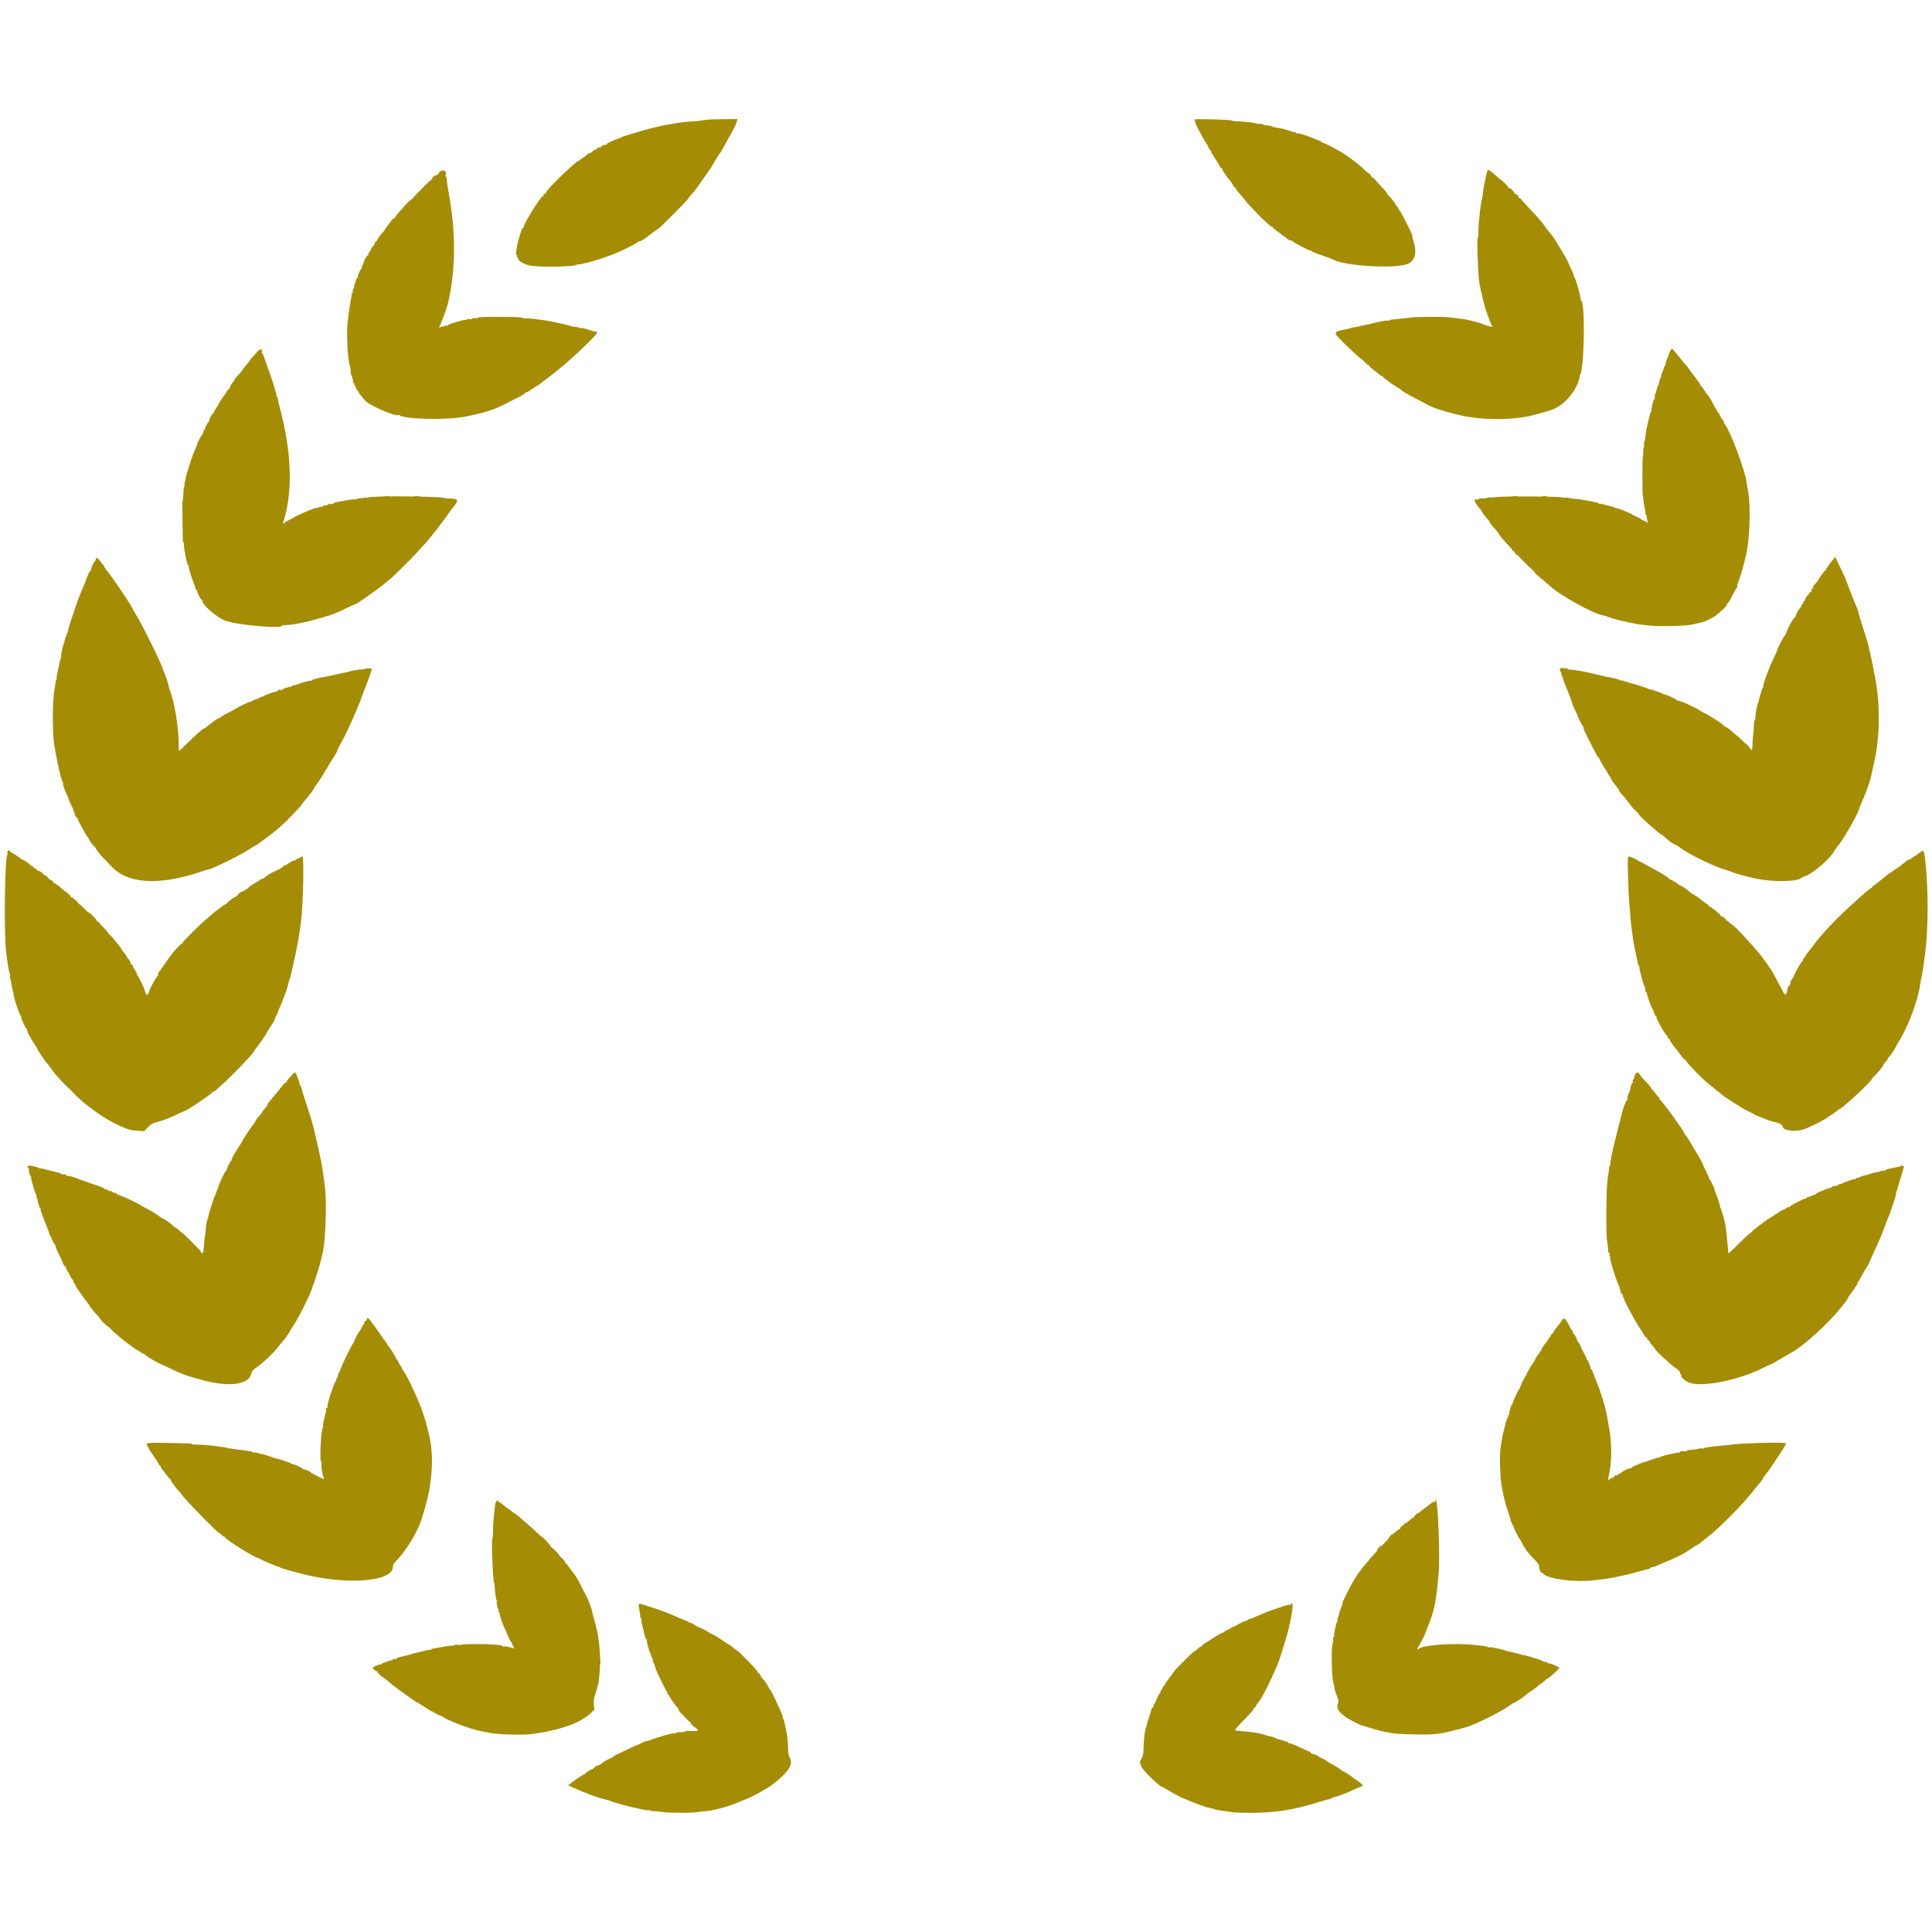 <svg id="svg" version="1.1" xmlns="http://www.w3.org/2000/svg" xmlns:xlink="http://www.w3.org/1999/xlink" width="400" height="400" viewBox="0, 0, 400,400"><g id="svgg"><path id="path0" d="M146.630 24.757 C 146.604 24.782,146.283 24.823,145.917 24.848 C 145.550 24.874,145.189 24.926,145.114 24.964 C 145.038 25.002,144.476 25.062,143.864 25.095 C 141.860 25.206,140.901 25.322,139.000 25.685 C 138.496 25.781,137.821 25.895,137.500 25.939 C 137.179 25.983,136.804 26.062,136.667 26.115 C 136.529 26.168,136.267 26.232,136.083 26.258 C 135.686 26.315,133.259 26.950,132.667 27.152 C 132.438 27.231,131.912 27.387,131.500 27.500 C 130.814 27.688,130.456 27.795,129.623 28.063 C 129.462 28.115,129.274 28.167,129.207 28.179 C 129.139 28.190,128.933 28.283,128.750 28.386 C 128.567 28.488,128.360 28.584,128.292 28.598 C 128.223 28.613,128.129 28.644,128.083 28.667 C 128.037 28.690,127.944 28.724,127.875 28.744 C 127.035 28.980,125.521 29.733,125.607 29.871 C 125.653 29.947,125.630 29.998,125.554 29.984 C 125.192 29.921,124.834 30.023,124.601 30.256 C 124.460 30.397,124.286 30.510,124.214 30.508 C 123.923 30.499,123.500 30.699,123.500 30.845 C 123.500 30.930,123.388 31.000,123.250 31.000 C 123.112 31.000,122.850 31.150,122.667 31.333 C 122.483 31.517,122.296 31.667,122.250 31.667 C 122.204 31.667,122.110 31.667,122.040 31.667 C 121.970 31.667,121.691 31.873,121.419 32.125 C 121.147 32.377,120.864 32.583,120.790 32.583 C 120.715 32.583,120.583 32.696,120.496 32.833 C 120.410 32.971,120.336 33.008,120.333 32.917 C 120.331 32.825,120.257 32.862,120.170 33.000 C 120.083 33.137,119.948 33.250,119.871 33.250 C 119.367 33.250,113.432 38.956,113.066 39.792 C 112.936 40.090,112.788 40.333,112.738 40.333 C 112.688 40.333,112.701 40.247,112.766 40.141 C 112.840 40.022,112.812 39.994,112.692 40.067 C 112.587 40.133,112.500 40.294,112.500 40.427 C 112.500 40.559,112.432 40.667,112.348 40.667 C 111.900 40.667,108.030 46.986,108.466 47.005 C 108.531 47.008,108.465 47.079,108.321 47.164 C 108.063 47.315,107.996 47.488,107.347 49.694 C 106.927 51.120,106.723 52.833,106.973 52.833 C 107.074 52.833,107.113 52.946,107.060 53.083 C 107.008 53.221,107.052 53.333,107.159 53.333 C 107.266 53.333,107.314 53.397,107.266 53.474 C 107.089 53.760,108.111 54.515,109.000 54.756 C 109.046 54.769,109.196 54.826,109.333 54.883 C 110.494 55.368,118.820 55.297,119.451 54.797 C 119.562 54.710,119.719 54.679,119.800 54.729 C 119.970 54.834,123.135 54.029,124.500 53.534 C 125.004 53.351,126.078 52.961,126.887 52.668 C 128.375 52.130,131.672 50.497,132.208 50.034 C 132.369 49.895,132.500 49.837,132.500 49.904 C 132.500 50.099,133.643 49.357,134.968 48.303 C 135.638 47.770,136.246 47.333,136.319 47.333 C 136.520 47.333,142.500 41.307,142.500 41.105 C 142.500 41.008,142.794 40.626,143.154 40.256 C 143.514 39.886,144.096 39.164,144.446 38.652 C 144.797 38.139,145.627 36.963,146.292 36.037 C 146.956 35.112,147.500 34.309,147.500 34.253 C 147.500 34.197,147.774 33.723,148.108 33.200 C 148.442 32.678,148.719 32.212,148.724 32.167 C 148.728 32.121,148.858 31.948,149.012 31.782 C 149.166 31.617,149.573 30.942,149.917 30.282 C 150.260 29.623,150.823 28.596,151.166 28.000 C 152.018 26.524,152.432 25.671,152.565 25.116 L 152.678 24.648 149.677 24.680 C 148.027 24.698,146.655 24.733,146.630 24.757 M247.292 24.847 C 247.406 24.968,247.500 25.194,247.500 25.350 C 247.500 25.505,247.714 26.034,247.976 26.525 C 248.980 28.407,249.554 29.426,249.745 29.667 C 249.855 29.804,250.073 30.198,250.230 30.542 C 250.387 30.885,250.592 31.167,250.684 31.167 C 250.777 31.167,250.813 31.232,250.764 31.311 C 250.682 31.444,250.901 31.826,252.197 33.800 C 252.455 34.194,252.667 34.592,252.667 34.685 C 252.667 34.777,252.742 34.807,252.833 34.750 C 252.925 34.693,253.000 34.756,253.000 34.888 C 253.000 35.153,254.003 36.672,254.613 37.330 C 254.826 37.559,255.112 37.983,255.249 38.272 C 255.386 38.561,255.616 38.842,255.760 38.897 C 255.904 38.953,255.984 39.058,255.939 39.131 C 255.894 39.204,256.301 39.745,256.845 40.332 C 257.389 40.919,257.833 41.452,257.833 41.515 C 257.833 41.579,258.190 41.997,258.625 42.445 C 259.060 42.893,259.687 43.558,260.017 43.922 C 261.197 45.222,263.163 47.000,263.423 47.000 C 263.568 47.000,263.643 47.070,263.591 47.155 C 263.538 47.240,263.646 47.357,263.831 47.416 C 264.016 47.475,264.167 47.592,264.167 47.678 C 264.167 47.763,264.244 47.833,264.338 47.833 C 264.432 47.833,264.777 48.077,265.104 48.375 C 265.432 48.673,265.754 48.917,265.820 48.917 C 265.886 48.917,266.072 49.048,266.233 49.209 C 266.607 49.583,267.170 49.886,267.282 49.774 C 267.330 49.726,267.516 49.823,267.695 49.991 C 268.121 50.388,271.333 52.057,271.336 51.884 C 271.337 51.810,271.394 51.832,271.461 51.932 C 271.581 52.110,271.954 52.260,274.500 53.156 C 275.188 53.398,275.830 53.645,275.927 53.705 C 278.045 55.014,288.205 55.691,291.220 54.723 C 292.883 54.190,293.446 52.404,292.681 50.085 C 292.506 49.554,292.396 49.031,292.437 48.923 C 292.479 48.816,292.014 47.758,291.405 46.572 C 289.831 43.509,289.826 43.500,289.645 43.500 C 289.554 43.500,289.520 43.436,289.568 43.359 C 289.616 43.281,289.508 43.059,289.328 42.866 C 289.147 42.672,289.000 42.470,289.000 42.416 C 289.000 42.240,287.630 40.500,287.491 40.500 C 287.417 40.500,287.306 40.343,287.245 40.150 C 287.184 39.958,286.646 39.302,286.049 38.692 C 285.453 38.082,284.852 37.415,284.713 37.208 C 284.575 37.002,284.370 36.833,284.258 36.833 C 284.145 36.833,283.967 36.644,283.862 36.412 C 283.756 36.180,283.544 35.942,283.390 35.883 C 283.237 35.825,282.842 35.506,282.514 35.176 C 281.405 34.061,278.948 32.209,277.358 31.290 C 276.133 30.582,274.241 29.634,273.929 29.572 C 273.752 29.537,273.556 29.425,273.494 29.323 C 273.431 29.221,273.313 29.134,273.231 29.130 C 273.150 29.125,272.858 29.025,272.583 28.908 C 270.383 27.968,269.011 27.533,268.599 27.644 C 268.515 27.666,268.402 27.611,268.347 27.521 C 268.291 27.432,268.022 27.334,267.748 27.304 C 267.474 27.274,267.212 27.207,267.167 27.155 C 267.040 27.011,264.812 26.451,264.292 26.433 C 264.040 26.424,263.833 26.356,263.833 26.282 C 263.833 26.208,263.750 26.199,263.648 26.262 C 263.546 26.325,263.411 26.292,263.348 26.190 C 263.285 26.088,262.843 25.985,262.367 25.961 C 261.891 25.936,261.501 25.861,261.501 25.794 C 261.500 25.726,261.331 25.669,261.125 25.668 C 260.731 25.665,259.750 25.546,259.750 25.501 C 259.750 25.383,257.295 25.132,255.833 25.100 C 255.421 25.091,255.036 25.019,254.979 24.940 C 254.921 24.861,253.121 24.759,250.979 24.712 C 247.762 24.643,247.120 24.666,247.292 24.847 M91.124 35.520 C 90.872 35.708,90.714 35.942,90.775 36.040 C 90.835 36.138,90.809 36.171,90.715 36.113 C 90.622 36.056,90.309 36.269,90.019 36.588 C 89.729 36.906,89.437 37.167,89.371 37.167 C 89.255 37.167,87.963 38.373,87.561 38.857 C 87.457 38.981,86.951 39.487,86.436 39.980 C 85.921 40.473,85.500 40.946,85.500 41.031 C 85.500 41.117,85.444 41.162,85.375 41.132 C 85.306 41.103,84.830 41.511,84.316 42.039 C 83.803 42.568,83.405 43.000,83.434 43.000 C 83.462 43.000,83.320 43.172,83.117 43.383 C 82.362 44.171,81.833 44.836,81.833 44.999 C 81.833 45.091,81.735 45.167,81.615 45.167 C 81.495 45.167,81.177 45.472,80.907 45.846 C 80.637 46.220,80.248 46.737,80.042 46.995 C 79.835 47.253,79.667 47.510,79.667 47.565 C 79.667 47.621,79.406 47.942,79.088 48.279 C 78.770 48.616,78.392 49.141,78.247 49.446 C 78.103 49.751,77.914 50.000,77.829 50.000 C 77.743 50.000,77.626 50.188,77.568 50.417 C 77.511 50.646,77.413 50.833,77.351 50.833 C 77.289 50.833,77.106 51.058,76.943 51.333 C 76.781 51.608,76.690 51.833,76.741 51.833 C 76.792 51.833,76.681 51.986,76.494 52.173 C 76.307 52.359,76.199 52.584,76.254 52.673 C 76.308 52.761,76.282 52.833,76.196 52.833 C 76.000 52.833,75.496 53.586,75.417 53.996 C 75.385 54.164,75.239 54.533,75.092 54.817 C 74.945 55.101,74.876 55.333,74.938 55.333 C 75.001 55.333,74.943 55.465,74.811 55.625 C 74.457 56.054,73.981 57.167,74.082 57.331 C 74.130 57.408,74.089 57.498,73.992 57.530 C 73.895 57.563,73.793 57.701,73.767 57.836 C 73.740 57.972,73.624 58.308,73.509 58.583 C 73.394 58.858,73.298 59.252,73.296 59.458 C 73.294 59.665,73.217 59.833,73.126 59.833 C 73.035 59.833,72.999 59.980,73.046 60.159 C 73.093 60.338,73.072 60.506,73.000 60.534 C 72.880 60.579,72.813 60.877,72.575 62.417 C 72.533 62.692,72.430 63.329,72.347 63.833 C 72.263 64.337,72.188 64.862,72.180 65.000 C 72.172 65.137,72.087 65.887,71.991 66.667 C 71.696 69.062,71.976 74.547,72.458 75.833 C 72.542 76.055,72.615 76.653,72.669 77.545 C 72.679 77.708,72.756 77.798,72.842 77.745 C 72.927 77.692,72.951 77.767,72.896 77.910 C 72.841 78.054,72.879 78.271,72.980 78.392 C 73.081 78.514,73.120 78.658,73.066 78.712 C 73.012 78.766,73.078 79.022,73.213 79.280 C 73.347 79.539,73.578 80.031,73.726 80.375 C 73.874 80.719,74.075 81.000,74.174 81.000 C 74.272 81.000,74.311 81.067,74.260 81.150 C 74.210 81.232,74.395 81.542,74.672 81.839 C 74.950 82.136,75.329 82.593,75.516 82.855 C 76.198 83.813,82.012 86.377,82.468 85.921 C 82.515 85.874,82.636 85.905,82.738 85.990 C 83.725 86.809,92.455 86.997,96.167 86.280 C 100.459 85.450,102.440 84.806,105.167 83.354 C 106.129 82.842,106.954 82.419,107.000 82.416 C 107.260 82.395,108.833 81.420,108.833 81.279 C 108.833 81.187,108.882 81.160,108.941 81.219 C 109.000 81.278,109.394 81.075,109.816 80.768 C 110.238 80.461,110.820 80.089,111.109 79.942 C 111.398 79.795,111.736 79.575,111.859 79.454 C 111.982 79.333,112.608 78.845,113.250 78.369 C 115.859 76.434,118.806 73.878,121.541 71.180 C 123.614 69.133,123.957 68.667,123.387 68.667 C 123.233 68.667,122.877 68.592,122.595 68.501 C 120.987 67.981,120.557 67.875,120.214 67.912 C 120.005 67.935,119.833 67.901,119.833 67.836 C 119.833 67.771,119.627 67.706,119.375 67.693 C 118.631 67.652,118.255 67.589,118.167 67.490 C 118.121 67.439,117.446 67.263,116.667 67.099 C 115.888 66.934,114.800 66.701,114.250 66.579 C 113.700 66.458,112.837 66.314,112.333 66.259 C 111.829 66.204,111.079 66.105,110.667 66.039 C 110.254 65.972,109.523 65.917,109.042 65.917 C 108.560 65.917,108.167 65.873,108.167 65.819 C 108.167 65.684,106.536 65.608,103.583 65.605 C 99.949 65.601,98.833 65.650,98.833 65.811 C 98.833 65.889,98.645 65.918,98.416 65.874 C 98.186 65.830,97.900 65.876,97.780 65.975 C 97.660 66.074,97.365 66.120,97.125 66.077 C 96.885 66.033,96.641 66.074,96.582 66.168 C 96.524 66.262,96.416 66.301,96.342 66.256 C 96.220 66.180,95.675 66.308,93.750 66.866 C 93.383 66.972,92.952 67.170,92.792 67.305 C 92.631 67.441,92.500 67.508,92.500 67.454 C 92.500 67.400,92.256 67.430,91.958 67.521 C 90.975 67.819,90.790 67.837,90.962 67.618 C 91.200 67.315,92.435 64.034,92.668 63.083 C 94.364 56.186,94.442 48.282,92.897 39.917 C 92.660 38.633,92.475 37.382,92.485 37.136 C 92.495 36.890,92.431 36.644,92.342 36.589 C 92.254 36.534,92.219 36.392,92.264 36.273 C 92.572 35.471,91.839 34.986,91.124 35.520 M307.979 35.278 C 307.968 35.308,307.940 35.408,307.917 35.500 C 307.894 35.592,307.860 35.685,307.841 35.708 C 307.750 35.822,307.017 39.554,307.013 39.929 C 307.007 40.368,306.903 41.032,306.791 41.333 C 306.574 41.918,306.121 46.051,306.103 47.607 C 306.092 48.537,306.031 49.266,305.968 49.228 C 305.745 49.094,305.967 56.388,306.242 58.250 C 306.554 60.356,307.643 64.691,307.906 64.872 C 308.004 64.940,308.018 64.996,307.938 64.997 C 307.858 64.999,307.876 65.101,307.978 65.224 C 308.080 65.347,308.114 65.497,308.054 65.557 C 307.994 65.617,308.036 65.667,308.149 65.667 C 308.261 65.667,308.315 65.728,308.269 65.803 C 308.222 65.878,308.369 66.337,308.594 66.823 L 309.003 67.706 308.543 67.600 C 307.837 67.437,307.762 67.415,307.583 67.309 C 307.369 67.183,305.820 66.677,305.402 66.597 C 305.226 66.563,304.745 66.444,304.333 66.332 C 303.921 66.220,303.283 66.094,302.917 66.051 C 301.360 65.868,301.026 65.827,299.917 65.682 C 298.764 65.532,292.807 65.582,292.000 65.750 C 291.771 65.797,291.133 65.871,290.583 65.915 C 290.033 65.958,289.433 66.026,289.250 66.067 C 289.067 66.108,288.631 66.147,288.282 66.154 C 287.933 66.161,287.687 66.231,287.735 66.309 C 287.784 66.388,287.641 66.417,287.418 66.374 C 287.195 66.332,286.429 66.431,285.715 66.595 C 285.001 66.758,284.309 66.912,284.176 66.936 C 284.044 66.960,283.744 67.034,283.510 67.100 C 283.275 67.166,283.008 67.230,282.917 67.243 C 282.457 67.308,281.387 67.537,281.167 67.617 C 281.029 67.668,280.679 67.729,280.388 67.753 C 280.097 67.778,279.777 67.848,279.677 67.910 C 279.577 67.972,279.289 68.058,279.039 68.101 C 276.423 68.548,276.083 68.810,276.954 69.708 C 277.332 70.098,277.858 70.642,278.124 70.917 C 279.070 71.897,281.919 74.498,282.045 74.496 C 282.115 74.496,282.404 74.758,282.686 75.080 C 282.969 75.402,283.270 75.623,283.354 75.570 C 283.439 75.518,283.488 75.563,283.462 75.670 C 283.437 75.777,283.563 75.951,283.742 76.057 C 283.921 76.163,284.199 76.400,284.361 76.583 C 284.523 76.767,284.658 76.870,284.661 76.814 C 284.664 76.757,284.935 76.963,285.262 77.272 C 285.589 77.581,285.946 77.833,286.055 77.833 C 286.164 77.833,286.347 77.983,286.461 78.167 C 286.576 78.350,286.740 78.500,286.826 78.500 C 286.912 78.500,287.193 78.695,287.450 78.933 C 287.707 79.171,288.367 79.628,288.917 79.948 C 289.467 80.269,290.069 80.671,290.255 80.843 C 290.627 81.187,291.275 81.558,293.714 82.825 C 294.612 83.290,295.474 83.744,295.631 83.832 C 296.676 84.417,298.341 84.975,301.364 85.751 C 306.813 87.150,313.796 87.103,318.650 85.636 C 319.530 85.369,320.486 85.090,320.774 85.014 C 323.332 84.342,326.051 81.530,326.897 78.680 C 327.036 78.214,327.106 77.833,327.054 77.833 C 327.002 77.833,327.039 77.737,327.137 77.619 C 328.055 76.512,328.225 61.699,327.313 62.263 C 327.250 62.302,327.232 62.202,327.274 62.042 C 327.360 61.713,326.237 57.671,325.992 57.425 C 325.905 57.338,325.833 57.171,325.833 57.054 C 325.833 56.936,325.568 56.274,325.244 55.581 C 324.919 54.888,324.582 54.155,324.494 53.952 C 324.406 53.749,324.262 53.471,324.174 53.333 C 324.086 53.196,323.550 52.296,322.981 51.333 C 321.970 49.620,321.278 48.583,320.926 48.250 C 320.701 48.037,319.802 46.858,319.583 46.490 C 319.343 46.085,317.799 44.342,316.211 42.683 C 315.456 41.895,314.837 41.194,314.836 41.125 C 314.834 41.056,314.716 41.000,314.573 41.000 C 314.431 41.000,314.353 40.936,314.402 40.858 C 314.524 40.659,313.757 39.968,313.586 40.123 C 313.509 40.193,313.493 40.168,313.550 40.068 C 313.675 39.849,312.613 38.776,312.441 38.948 C 312.374 39.014,312.280 38.914,312.230 38.725 C 312.158 38.449,310.843 37.167,310.632 37.167 C 310.602 37.167,310.106 36.729,309.530 36.194 C 308.645 35.373,308.071 35.034,307.979 35.278 M53.167 72.932 C 52.846 73.343,52.377 73.875,52.125 74.117 C 51.873 74.358,51.694 74.583,51.728 74.617 C 51.761 74.650,51.555 74.926,51.269 75.229 C 50.984 75.532,50.563 76.062,50.333 76.406 C 50.104 76.750,49.692 77.261,49.417 77.543 C 49.142 77.825,49.029 77.993,49.167 77.917 C 49.390 77.794,48.867 78.474,48.401 78.912 C 47.966 79.321,47.489 80.180,47.599 80.358 C 47.670 80.474,47.646 80.507,47.538 80.440 C 47.439 80.379,47.309 80.480,47.251 80.664 C 47.192 80.849,47.074 81.000,46.989 81.000 C 46.903 81.000,46.833 81.106,46.833 81.236 C 46.833 81.366,46.777 81.497,46.708 81.528 C 46.546 81.600,45.167 83.651,45.167 83.821 C 45.167 83.892,44.947 84.254,44.678 84.625 C 44.409 84.996,44.234 85.345,44.289 85.400 C 44.344 85.455,44.303 85.500,44.198 85.500 C 43.982 85.500,43.333 86.683,43.333 87.077 C 43.333 87.218,43.270 87.333,43.192 87.333 C 43.062 87.333,42.401 88.626,42.429 88.828 C 42.435 88.877,42.341 89.016,42.219 89.138 C 42.097 89.260,42.040 89.429,42.092 89.513 C 42.144 89.598,42.102 89.667,42.000 89.667 C 41.898 89.667,41.860 89.742,41.917 89.833 C 41.973 89.925,41.952 90.000,41.870 90.000 C 41.709 90.000,40.846 91.669,40.750 92.165 C 40.718 92.331,40.580 92.684,40.443 92.949 C 39.908 93.985,38.518 98.262,38.425 99.161 C 38.401 99.393,38.324 99.716,38.255 99.877 C 38.186 100.039,38.168 100.321,38.216 100.503 C 38.263 100.685,38.242 100.797,38.169 100.752 C 38.096 100.706,38.026 100.950,38.013 101.293 C 37.948 103.050,37.908 103.500,37.815 103.500 C 37.732 103.500,37.741 106.057,37.845 111.711 C 37.851 112.056,37.913 112.304,37.982 112.261 C 38.051 112.219,38.096 112.422,38.082 112.714 C 38.069 113.006,38.125 113.583,38.207 113.997 C 38.290 114.411,38.394 114.975,38.439 115.250 C 38.592 116.178,38.841 116.985,39.007 117.088 C 39.098 117.144,39.130 117.258,39.079 117.341 C 38.993 117.479,39.691 119.745,40.180 120.917 C 40.430 121.515,40.452 121.591,40.479 121.927 C 40.491 122.078,40.580 122.137,40.692 122.067 C 40.800 122.001,40.840 122.021,40.783 122.114 C 40.620 122.377,41.631 124.375,41.857 124.235 C 41.977 124.161,42.007 124.188,41.935 124.303 C 41.546 124.934,44.762 127.798,46.667 128.517 C 48.960 129.383,58.329 130.222,58.335 129.562 C 58.335 129.482,58.808 129.408,59.386 129.398 C 60.598 129.377,63.382 128.835,65.374 128.235 C 66.131 128.006,67.302 127.670,67.977 127.487 C 68.652 127.305,70.191 126.670,71.398 126.078 C 72.604 125.485,73.656 125.000,73.735 125.000 C 73.814 125.000,74.412 124.624,75.064 124.164 C 75.716 123.705,76.888 122.883,77.667 122.337 C 78.447 121.792,79.409 121.043,79.806 120.673 C 80.203 120.303,80.578 119.999,80.639 119.998 C 80.797 119.995,84.851 115.995,86.300 114.412 C 86.969 113.681,87.813 112.760,88.176 112.364 C 89.088 111.369,91.962 107.661,92.914 106.250 C 93.347 105.608,93.788 105.008,93.894 104.917 C 94.204 104.650,94.667 103.866,94.667 103.608 C 94.667 103.361,93.628 103.145,92.833 103.227 C 92.604 103.250,92.340 103.213,92.245 103.145 C 91.675 102.731,76.494 102.604,76.243 103.011 C 76.205 103.072,75.985 103.086,75.753 103.041 C 75.521 102.997,75.205 103.063,75.050 103.189 C 74.811 103.383,74.790 103.382,74.910 103.183 C 75.015 103.008,74.992 102.986,74.817 103.094 C 74.689 103.174,74.406 103.217,74.190 103.189 C 73.973 103.161,73.837 103.205,73.887 103.286 C 73.938 103.368,73.740 103.413,73.448 103.387 C 73.156 103.361,72.392 103.446,71.750 103.574 C 71.108 103.703,70.283 103.859,69.917 103.919 C 69.550 103.980,69.145 104.117,69.016 104.223 C 68.887 104.330,68.756 104.398,68.724 104.375 C 68.570 104.264,67.825 104.351,67.899 104.472 C 67.947 104.549,67.749 104.611,67.460 104.611 C 67.171 104.611,66.906 104.699,66.870 104.807 C 66.834 104.914,66.743 104.964,66.666 104.917 C 66.590 104.869,66.315 104.919,66.056 105.026 C 65.796 105.133,65.493 105.206,65.383 105.188 C 65.091 105.141,61.660 106.607,60.809 107.142 C 60.410 107.393,59.840 107.698,59.542 107.819 C 59.244 107.941,59.000 108.098,59.000 108.169 C 59.000 108.240,58.894 108.338,58.765 108.388 C 58.572 108.462,58.560 108.382,58.698 107.947 C 60.660 101.776,60.389 93.605,57.917 84.357 C 57.688 83.499,57.500 82.655,57.500 82.482 C 57.500 82.308,57.427 82.167,57.339 82.167 C 57.250 82.167,57.214 82.070,57.260 81.952 C 57.338 81.747,56.230 78.200,55.427 76.083 C 55.218 75.533,54.909 74.652,54.739 74.125 C 54.570 73.598,54.372 73.167,54.299 73.167 C 54.226 73.167,54.182 73.110,54.200 73.042 C 54.438 72.140,53.836 72.076,53.167 72.932 M346.056 72.301 C 345.830 72.442,345.304 73.666,345.467 73.669 C 345.531 73.671,345.502 73.727,345.402 73.794 C 345.238 73.905,344.836 75.117,344.795 75.625 C 344.785 75.740,344.715 75.833,344.639 75.833 C 344.563 75.833,344.500 75.936,344.500 76.062 C 344.500 76.188,344.346 76.639,344.158 77.064 C 343.970 77.489,343.862 77.911,343.918 78.002 C 343.974 78.093,343.949 78.167,343.862 78.167 C 343.716 78.167,343.408 79.255,343.472 79.542 C 343.487 79.610,343.417 79.667,343.316 79.667 C 343.214 79.667,343.174 79.779,343.227 79.917 C 343.280 80.054,343.242 80.167,343.144 80.167 C 343.045 80.167,343.007 80.277,343.058 80.411 C 343.110 80.546,343.074 80.704,342.978 80.763 C 342.883 80.823,342.841 81.013,342.887 81.186 C 342.932 81.359,342.901 81.458,342.818 81.407 C 342.672 81.317,342.629 81.499,342.611 82.292 C 342.606 82.498,342.551 82.667,342.488 82.667 C 342.325 82.667,341.805 84.820,341.922 85.009 C 341.976 85.096,341.951 85.167,341.868 85.167 C 341.785 85.167,341.589 85.748,341.434 86.458 C 341.278 87.169,341.083 88.013,341.001 88.333 C 340.919 88.654,340.801 89.329,340.739 89.833 C 340.583 91.104,340.563 91.211,340.421 91.544 C 340.352 91.706,340.331 92.025,340.375 92.253 C 340.418 92.480,340.400 92.667,340.335 92.667 C 340.270 92.667,340.219 93.064,340.222 93.550 C 340.225 94.036,340.183 94.506,340.129 94.593 C 340.003 94.797,340.015 102.528,340.142 102.749 C 340.194 102.840,340.248 103.215,340.262 103.582 C 340.277 103.950,340.305 104.250,340.324 104.250 C 340.344 104.250,340.385 104.438,340.415 104.667 C 340.445 104.896,340.509 105.233,340.556 105.417 C 340.603 105.600,340.647 105.961,340.654 106.218 C 340.661 106.476,340.723 106.652,340.792 106.609 C 340.860 106.567,340.921 106.693,340.926 106.891 C 340.931 107.088,340.997 107.508,341.071 107.824 C 341.199 108.363,341.190 108.381,340.925 108.116 C 340.770 107.960,340.546 107.833,340.427 107.833 C 340.309 107.833,340.012 107.676,339.768 107.485 C 339.525 107.293,339.222 107.121,339.096 107.102 C 338.970 107.084,338.747 106.969,338.600 106.847 C 338.453 106.725,338.333 106.678,338.333 106.741 C 338.333 106.805,338.221 106.745,338.084 106.607 C 337.831 106.355,335.297 105.304,334.830 105.259 C 334.691 105.245,334.504 105.189,334.414 105.134 C 334.135 104.963,331.167 104.184,331.167 104.282 C 331.167 104.333,331.073 104.297,330.958 104.202 C 330.844 104.107,330.450 103.980,330.083 103.919 C 329.717 103.859,328.892 103.707,328.250 103.582 C 327.608 103.457,326.971 103.349,326.833 103.341 C 325.910 103.292,325.040 103.181,324.790 103.081 C 324.628 103.016,324.272 102.996,323.998 103.036 C 323.724 103.076,323.500 103.062,323.500 103.004 C 323.500 102.778,311.587 102.691,309.917 102.906 C 309.458 102.964,308.837 103.007,308.535 103.000 C 308.233 102.994,307.898 103.043,307.790 103.110 C 307.681 103.177,307.305 103.211,306.954 103.186 C 306.604 103.161,306.211 103.227,306.082 103.334 C 305.953 103.441,305.785 103.490,305.708 103.442 C 305.177 103.114,305.212 103.690,305.776 104.545 C 306.115 105.061,306.442 105.452,306.502 105.415 C 306.562 105.378,306.611 105.444,306.611 105.561 C 306.611 105.835,307.990 107.667,308.197 107.667 C 308.283 107.667,308.307 107.742,308.250 107.833 C 308.193 107.925,308.226 108.000,308.323 108.000 C 308.421 108.000,308.500 108.099,308.500 108.220 C 308.500 108.341,308.912 108.870,309.417 109.394 C 309.921 109.919,310.333 110.449,310.333 110.572 C 310.333 110.695,310.968 111.460,311.743 112.273 C 312.518 113.085,313.156 113.844,313.160 113.958 C 313.164 114.073,313.284 114.167,313.427 114.167 C 313.569 114.167,313.642 114.238,313.588 114.326 C 313.534 114.414,313.698 114.617,313.953 114.779 C 314.208 114.940,314.529 115.222,314.667 115.405 C 314.964 115.800,316.600 117.410,317.304 118.000 C 317.577 118.229,317.772 118.465,317.735 118.524 C 317.699 118.583,318.212 119.065,318.876 119.596 C 319.540 120.128,320.383 120.846,320.750 121.193 C 322.884 123.213,329.890 127.103,332.000 127.439 C 332.321 127.490,332.658 127.588,332.750 127.656 C 332.890 127.761,334.279 128.179,335.302 128.424 C 336.839 128.792,338.539 129.156,339.083 129.234 C 341.680 129.609,342.683 129.666,345.772 129.615 C 348.333 129.574,349.580 129.482,350.500 129.267 C 351.188 129.106,351.928 128.940,352.145 128.897 C 352.967 128.736,354.458 128.030,355.242 127.431 C 356.360 126.578,357.500 125.473,357.500 125.243 C 357.500 125.138,357.634 124.930,357.798 124.782 C 357.962 124.633,358.356 123.965,358.673 123.298 C 358.990 122.630,359.344 121.984,359.458 121.863 C 359.651 121.660,359.687 121.541,359.733 120.958 C 359.742 120.844,359.791 120.712,359.841 120.667 C 359.941 120.575,360.938 117.332,361.070 116.667 C 361.115 116.438,361.264 115.837,361.400 115.333 C 362.253 112.175,362.527 105.143,361.929 101.750 C 361.784 100.925,361.625 99.987,361.576 99.667 C 361.176 97.046,358.154 89.039,357.102 87.810 C 356.956 87.639,356.878 87.500,356.928 87.500 C 356.978 87.500,356.886 87.275,356.723 87.000 C 356.561 86.725,356.365 86.500,356.288 86.500 C 356.210 86.500,356.193 86.425,356.250 86.333 C 356.307 86.242,356.269 86.167,356.167 86.167 C 356.064 86.167,356.020 86.103,356.068 86.025 C 356.116 85.947,356.008 85.726,355.828 85.532 C 355.647 85.339,355.500 85.138,355.500 85.087 C 355.500 85.036,355.297 84.676,355.049 84.288 C 354.802 83.901,354.584 83.495,354.566 83.387 C 354.534 83.195,353.537 81.664,353.337 81.500 C 353.281 81.454,353.014 81.061,352.743 80.625 C 352.472 80.190,352.194 79.834,352.125 79.834 C 352.056 79.833,351.999 79.740,351.997 79.625 C 351.996 79.510,351.471 78.748,350.831 77.932 C 350.190 77.115,349.665 76.403,349.663 76.348 C 349.661 76.294,349.415 75.979,349.116 75.647 C 348.817 75.316,348.350 74.760,348.078 74.412 C 347.806 74.064,347.293 73.435,346.937 73.015 C 346.582 72.594,346.280 72.235,346.266 72.217 C 346.252 72.199,346.157 72.237,346.056 72.301 M379.750 115.550 C 378.680 116.858,378.333 117.334,378.447 117.338 C 378.522 117.341,378.451 117.421,378.288 117.515 C 378.126 117.610,378.036 117.758,378.090 117.844 C 378.143 117.930,378.112 118.000,378.020 118.000 C 377.862 118.000,376.560 119.740,376.463 120.082 C 376.438 120.172,376.173 120.498,375.874 120.805 C 375.576 121.112,375.369 121.423,375.414 121.496 C 375.459 121.569,375.385 121.722,375.248 121.835 C 375.112 121.948,375.000 122.182,375.000 122.354 C 375.000 122.526,374.887 122.667,374.750 122.667 C 374.613 122.667,374.500 122.779,374.500 122.917 C 374.500 123.054,374.441 123.167,374.369 123.167 C 374.194 123.167,373.611 124.165,373.782 124.172 C 373.856 124.175,373.785 124.253,373.625 124.347 C 373.465 124.440,373.333 124.616,373.333 124.738 C 373.333 124.860,373.222 125.052,373.085 125.165 C 372.949 125.278,372.874 125.431,372.920 125.505 C 372.965 125.578,372.938 125.663,372.859 125.694 C 372.641 125.779,371.833 127.127,371.833 127.405 C 371.833 127.540,371.735 127.710,371.614 127.783 C 371.285 127.984,370.255 129.799,369.908 130.788 C 369.741 131.267,369.567 131.623,369.523 131.578 C 369.429 131.484,368.000 134.232,367.916 134.668 C 367.885 134.830,367.787 135.102,367.698 135.273 C 366.563 137.454,364.922 141.724,365.071 142.111 C 365.118 142.233,365.093 142.333,365.016 142.333 C 364.938 142.333,364.818 142.577,364.748 142.875 C 364.677 143.173,364.605 143.454,364.587 143.500 C 364.569 143.546,364.507 143.696,364.449 143.833 C 364.391 143.971,364.299 144.308,364.246 144.583 C 364.100 145.339,364.082 145.403,363.973 145.583 C 363.790 145.886,363.436 147.849,363.425 148.625 C 363.420 148.923,363.361 149.167,363.294 149.167 C 363.226 149.167,363.169 149.335,363.167 149.542 C 363.159 150.240,363.011 152.081,362.935 152.417 C 362.893 152.600,362.853 153.337,362.846 154.056 C 362.832 155.475,362.730 155.562,362.130 154.669 C 361.916 154.350,361.569 154.003,361.359 153.898 C 361.150 153.794,360.965 153.643,360.948 153.563 C 360.918 153.422,359.907 152.525,358.118 151.051 C 357.652 150.667,357.190 150.398,357.093 150.453 C 356.996 150.508,356.971 150.493,357.038 150.419 C 357.184 150.258,354.428 148.399,353.056 147.733 C 352.521 147.474,351.990 147.170,351.875 147.059 C 351.686 146.876,350.974 146.517,348.833 145.527 C 348.421 145.336,347.864 145.142,347.597 145.096 C 347.329 145.050,347.067 144.944,347.014 144.861 C 346.903 144.689,345.078 143.833,344.822 143.833 C 344.729 143.833,344.375 143.691,344.034 143.517 C 343.693 143.344,343.228 143.175,342.999 143.142 C 342.770 143.110,342.540 143.025,342.487 142.954 C 342.434 142.882,342.172 142.807,341.904 142.787 C 341.636 142.767,341.379 142.705,341.333 142.650 C 341.217 142.510,338.176 141.530,337.667 141.468 C 337.438 141.440,337.211 141.365,337.164 141.303 C 337.116 141.240,336.891 141.163,336.664 141.132 C 336.436 141.100,336.151 141.013,336.031 140.937 C 335.910 140.862,335.767 140.844,335.713 140.899 C 335.658 140.953,335.532 140.930,335.432 140.848 C 335.219 140.674,334.196 140.388,333.250 140.239 C 332.883 140.181,331.871 139.957,331.000 139.743 C 328.092 139.025,326.444 138.720,324.875 138.610 C 324.669 138.595,324.500 138.515,324.500 138.431 C 324.500 138.347,324.459 138.319,324.408 138.369 C 324.358 138.420,324.058 138.403,323.742 138.331 C 323.397 138.254,323.167 138.266,323.167 138.361 C 323.167 138.448,323.099 138.478,323.016 138.426 C 322.830 138.311,322.986 139.004,323.211 139.292 C 323.301 139.406,323.318 139.500,323.250 139.500 C 323.182 139.500,323.200 139.594,323.290 139.708 C 323.380 139.823,323.508 140.142,323.573 140.417 C 323.639 140.692,323.791 141.142,323.912 141.417 C 324.264 142.218,325.333 144.954,325.333 145.054 C 325.333 145.104,325.399 145.319,325.480 145.531 C 325.561 145.743,325.635 145.973,325.644 146.043 C 325.654 146.112,325.865 146.562,326.113 147.043 C 326.361 147.523,326.578 147.992,326.596 148.083 C 326.660 148.416,327.573 150.251,327.702 150.306 C 327.774 150.336,327.833 150.506,327.833 150.684 C 327.833 150.861,328.227 151.769,328.708 152.701 C 329.190 153.632,329.885 154.985,330.254 155.707 C 330.624 156.429,330.967 156.977,331.018 156.926 C 331.069 156.875,331.112 156.927,331.113 157.042 C 331.114 157.230,332.104 158.966,332.325 159.167 C 332.375 159.212,332.603 159.606,332.830 160.042 C 333.057 160.477,333.313 160.833,333.399 160.833 C 333.485 160.833,333.508 160.881,333.449 160.940 C 333.330 161.058,333.753 161.708,334.693 162.851 C 335.041 163.274,335.284 163.661,335.234 163.711 C 335.183 163.761,335.490 164.165,335.916 164.609 C 336.341 165.053,336.666 165.430,336.636 165.446 C 336.607 165.462,336.827 165.750,337.125 166.087 C 337.423 166.423,337.667 166.748,337.668 166.808 C 337.668 166.868,338.043 167.278,338.501 167.720 C 338.959 168.162,339.334 168.574,339.335 168.637 C 339.339 168.928,343.749 172.833,344.074 172.833 C 344.117 172.833,344.361 173.026,344.617 173.262 C 345.561 174.129,346.465 174.782,346.839 174.865 C 347.092 174.921,347.176 174.975,347.917 175.550 C 349.567 176.830,355.144 179.532,357.324 180.107 C 357.823 180.238,358.310 180.408,358.407 180.484 C 358.644 180.671,361.933 181.582,363.543 181.908 C 367.214 182.651,372.020 182.572,373.000 181.751 C 373.137 181.636,373.544 181.448,373.903 181.332 C 375.314 180.879,379.071 177.604,379.733 176.250 C 379.867 175.975,380.215 175.487,380.505 175.167 C 381.444 174.129,384.735 168.425,384.880 167.583 C 384.912 167.400,385.094 166.912,385.285 166.500 C 386.194 164.535,387.228 161.672,387.421 160.583 C 387.486 160.217,387.748 159.017,388.004 157.917 C 389.279 152.427,389.315 145.473,388.098 139.667 C 388.050 139.438,387.886 138.575,387.734 137.750 C 387.582 136.925,387.280 135.537,387.064 134.667 C 386.847 133.796,386.632 132.921,386.584 132.722 C 386.537 132.523,386.148 131.285,385.720 129.972 C 385.291 128.658,384.932 127.508,384.922 127.417 C 384.887 127.111,384.477 125.793,384.332 125.520 C 384.130 125.140,382.881 121.978,382.382 120.583 C 382.152 119.942,381.754 119.004,381.496 118.500 C 381.239 117.996,380.793 117.077,380.506 116.458 C 380.218 115.840,379.968 115.336,379.950 115.340 C 379.932 115.343,379.842 115.438,379.750 115.550 M19.833 115.819 C 19.833 115.995,19.768 116.164,19.688 116.194 C 19.429 116.293,18.651 118.006,18.771 118.215 C 18.835 118.326,18.826 118.362,18.751 118.294 C 18.595 118.153,18.359 118.575,17.939 119.750 C 17.775 120.208,17.576 120.733,17.497 120.917 C 16.468 123.304,16.121 124.189,15.603 125.750 C 15.268 126.758,14.914 127.808,14.816 128.083 C 14.477 129.039,14.131 130.252,14.095 130.614 C 14.075 130.814,13.961 131.096,13.842 131.239 C 13.723 131.383,13.682 131.500,13.750 131.500 C 13.818 131.500,13.795 131.596,13.698 131.712 C 13.601 131.829,13.485 132.148,13.441 132.421 C 13.397 132.694,13.345 132.935,13.326 132.958 C 13.307 132.981,13.276 133.056,13.256 133.125 C 13.237 133.194,13.178 133.362,13.125 133.500 C 12.922 134.024,12.635 135.490,12.603 136.167 C 12.592 136.396,12.536 136.621,12.478 136.667 C 12.420 136.712,12.330 137.050,12.279 137.417 C 12.227 137.783,12.062 138.558,11.913 139.138 C 11.763 139.718,11.682 140.299,11.732 140.429 C 11.782 140.560,11.763 140.667,11.690 140.667 C 11.558 140.667,11.200 143.024,11.046 144.917 C 10.863 147.146,10.905 151.669,11.124 153.417 C 11.462 156.116,12.633 161.533,12.947 161.847 C 13.054 161.954,13.104 162.137,13.059 162.254 C 12.980 162.460,13.433 163.748,13.927 164.722 C 14.059 164.981,14.167 165.272,14.167 165.368 C 14.167 165.464,14.400 166.001,14.685 166.563 C 14.971 167.124,15.196 167.602,15.185 167.625 C 15.084 167.852,15.206 168.162,15.359 168.067 C 15.474 167.996,15.506 168.021,15.440 168.129 C 15.289 168.374,15.845 169.512,16.053 169.384 C 16.144 169.328,16.174 169.353,16.121 169.439 C 16.031 169.585,16.395 170.328,17.578 172.417 C 17.838 172.875,18.121 173.296,18.206 173.352 C 18.292 173.408,18.343 173.483,18.319 173.519 C 18.239 173.641,19.153 174.972,19.471 175.194 C 19.645 175.316,19.782 175.454,19.774 175.500 C 19.740 175.701,20.867 177.150,21.607 177.856 C 22.052 178.281,22.642 178.889,22.917 179.207 C 26.145 182.942,32.673 183.436,41.250 180.596 C 42.167 180.293,43.126 179.995,43.381 179.934 C 44.450 179.680,49.882 176.977,51.605 175.841 C 52.306 175.378,52.926 175.000,52.984 175.000 C 53.084 175.000,53.563 174.657,55.847 172.951 C 57.282 171.879,59.027 170.317,60.247 169.011 C 60.799 168.421,61.476 167.709,61.753 167.428 C 62.029 167.147,62.380 166.722,62.532 166.483 C 62.684 166.245,63.227 165.570,63.738 164.984 C 64.249 164.398,64.782 163.678,64.921 163.383 C 65.061 163.089,65.267 162.748,65.379 162.626 C 65.491 162.503,65.679 162.256,65.796 162.076 C 65.913 161.897,66.326 161.264,66.713 160.670 C 67.100 160.076,67.398 159.533,67.375 159.462 C 67.352 159.391,67.408 159.333,67.500 159.333 C 67.592 159.333,67.667 159.256,67.667 159.161 C 67.667 159.067,67.992 158.485,68.391 157.870 C 69.476 156.190,69.842 155.551,69.909 155.218 C 69.942 155.052,70.220 154.498,70.526 153.986 C 71.434 152.470,74.128 146.537,74.772 144.633 C 74.980 144.019,75.298 143.157,75.479 142.717 C 75.992 141.471,77.000 138.676,77.000 138.502 C 77.000 138.415,76.662 138.359,76.250 138.378 C 75.837 138.396,75.500 138.452,75.500 138.503 C 75.500 138.553,75.306 138.586,75.070 138.575 C 74.611 138.555,72.396 138.942,72.170 139.081 C 72.096 139.127,71.784 139.197,71.476 139.238 C 71.169 139.279,70.429 139.435,69.833 139.586 C 69.237 139.736,68.188 139.959,67.500 140.082 C 65.430 140.453,64.507 140.710,64.616 140.886 C 64.674 140.980,64.634 140.999,64.524 140.931 C 64.343 140.820,62.453 141.304,61.500 141.706 C 61.271 141.803,60.897 141.905,60.669 141.934 C 60.441 141.962,60.229 142.064,60.196 142.161 C 60.164 142.257,60.078 142.298,60.004 142.252 C 59.813 142.135,58.457 142.635,58.301 142.880 C 58.209 143.024,58.171 143.028,58.169 142.891 C 58.168 142.780,58.024 142.735,57.833 142.785 C 57.650 142.833,57.500 142.938,57.500 143.019 C 57.500 143.100,57.444 143.158,57.375 143.147 C 57.306 143.136,57.212 143.142,57.167 143.160 C 57.121 143.178,56.971 143.221,56.833 143.256 C 56.158 143.430,54.891 143.905,54.692 144.060 C 54.569 144.156,54.309 144.259,54.116 144.288 C 53.923 144.318,53.715 144.421,53.655 144.518 C 53.595 144.616,53.497 144.684,53.436 144.671 C 53.259 144.633,52.167 145.058,52.167 145.165 C 52.167 145.218,52.016 145.274,51.831 145.288 C 51.503 145.312,49.833 146.113,48.667 146.805 C 48.346 146.995,47.540 147.424,46.875 147.758 C 46.210 148.092,45.699 148.417,45.738 148.481 C 45.778 148.545,45.669 148.608,45.496 148.621 C 45.323 148.634,44.747 148.969,44.216 149.364 C 43.282 150.060,43.131 150.177,42.596 150.625 C 42.459 150.740,42.288 150.834,42.215 150.834 C 42.010 150.835,40.406 152.259,38.688 153.964 C 37.829 154.817,37.102 155.491,37.072 155.461 C 37.042 155.431,37.004 154.621,36.988 153.662 C 36.930 150.198,36.130 145.473,35.164 142.875 C 34.985 142.394,34.867 142.000,34.903 142.000 C 35.012 142.000,34.105 139.302,33.869 138.925 C 33.809 138.829,33.746 138.660,33.729 138.550 C 33.614 137.792,29.598 129.589,28.387 127.638 C 27.856 126.783,27.420 126.044,27.419 125.996 C 27.408 125.582,22.233 118.000,21.962 118.000 C 21.880 118.000,21.860 117.925,21.917 117.833 C 21.973 117.742,21.940 117.667,21.843 117.667 C 21.746 117.667,21.667 117.586,21.667 117.488 C 21.667 117.390,21.573 117.211,21.458 117.090 C 21.344 116.969,21.100 116.662,20.917 116.408 C 20.231 115.455,19.833 115.240,19.833 115.819 M1.559 176.253 C 1.507 176.389,1.508 176.612,1.560 176.750 C 1.613 176.887,1.596 177.000,1.522 177.000 C 1.012 177.000,0.790 193.163,1.250 196.917 C 1.607 199.836,1.866 201.402,2.025 201.604 C 2.106 201.707,2.127 201.909,2.071 202.054 C 2.016 202.199,2.029 202.412,2.100 202.528 C 2.172 202.643,2.257 202.994,2.289 203.306 C 2.321 203.619,2.459 204.335,2.597 204.896 C 2.734 205.457,2.879 206.136,2.919 206.403 C 3.033 207.167,4.007 209.983,4.236 210.213 C 4.350 210.326,4.420 210.494,4.392 210.585 C 4.312 210.837,5.431 213.181,5.566 213.045 C 5.631 212.980,5.630 213.068,5.564 213.241 C 5.481 213.458,5.503 213.518,5.636 213.435 C 5.757 213.361,5.797 213.402,5.742 213.543 C 5.694 213.668,5.845 214.050,6.078 214.392 C 6.310 214.735,6.500 215.075,6.500 215.149 C 6.500 215.223,6.741 215.613,7.035 216.017 C 7.330 216.420,7.583 216.829,7.599 216.926 C 7.635 217.149,9.019 219.297,9.437 219.778 C 10.073 220.510,10.260 220.754,10.313 220.917 C 10.342 221.008,10.440 221.063,10.529 221.038 C 10.618 221.012,10.645 221.067,10.588 221.159 C 10.466 221.356,12.876 224.093,14.274 225.343 C 14.536 225.577,15.022 226.064,15.354 226.426 C 17.387 228.637,21.645 231.666,24.577 232.987 C 26.662 233.927,26.944 234.005,28.636 234.121 L 29.855 234.204 30.625 233.400 C 31.326 232.669,31.531 232.561,32.901 232.206 C 33.729 231.992,35.241 231.408,36.260 230.908 C 37.280 230.409,38.188 230.000,38.279 230.000 C 38.626 230.000,44.000 226.365,44.000 226.130 C 44.000 226.059,44.100 226.000,44.222 226.000 C 44.345 226.000,44.643 225.794,44.885 225.542 C 45.128 225.290,45.557 224.896,45.840 224.667 C 47.203 223.563,52.500 218.102,52.500 217.800 C 52.500 217.729,52.610 217.538,52.744 217.377 C 53.417 216.566,54.765 214.682,55.041 214.167 C 55.492 213.324,55.705 212.972,56.103 212.413 C 56.634 211.667,57.166 210.555,57.048 210.437 C 56.991 210.380,57.024 210.333,57.121 210.333 C 57.218 210.333,57.348 210.127,57.409 209.875 C 57.471 209.623,57.699 209.039,57.916 208.576 C 58.426 207.490,59.468 204.704,59.566 204.167 C 59.608 203.938,59.659 203.713,59.680 203.667 C 59.700 203.621,59.732 203.508,59.750 203.417 C 59.768 203.325,59.824 203.137,59.876 203.000 C 60.381 201.655,61.800 194.926,62.089 192.500 C 62.128 192.179,62.232 191.392,62.320 190.750 C 62.759 187.577,62.987 177.333,62.619 177.333 C 62.475 177.333,62.248 177.442,62.115 177.575 C 61.982 177.709,61.826 177.771,61.769 177.714 C 61.712 177.657,61.466 177.791,61.222 178.013 C 60.979 178.235,60.839 178.314,60.912 178.188 C 60.985 178.063,60.678 178.172,60.231 178.432 C 59.783 178.692,59.392 178.964,59.361 179.037 C 59.330 179.109,59.246 179.132,59.173 179.087 C 59.101 179.043,58.832 179.201,58.575 179.439 C 58.318 179.677,58.028 179.886,57.929 179.903 C 57.831 179.921,57.487 180.078,57.167 180.252 C 56.846 180.427,56.546 180.574,56.500 180.581 C 56.275 180.611,54.833 181.549,54.833 181.664 C 54.833 181.737,54.651 181.843,54.428 181.899 C 54.206 181.955,53.924 182.095,53.803 182.211 C 53.682 182.327,53.223 182.608,52.782 182.836 C 52.341 183.064,51.779 183.454,51.532 183.704 C 51.285 183.953,50.990 184.159,50.875 184.162 C 50.760 184.165,50.667 184.246,50.667 184.343 C 50.667 184.440,50.602 184.480,50.523 184.431 C 50.445 184.382,50.182 184.566,49.939 184.838 C 49.696 185.110,49.386 185.333,49.249 185.333 C 49.112 185.333,49.000 185.408,49.000 185.500 C 49.000 185.592,48.932 185.648,48.850 185.625 C 48.665 185.574,47.000 186.817,47.000 187.007 C 47.000 187.082,46.831 187.197,46.625 187.261 C 46.419 187.326,46.212 187.425,46.167 187.482 C 46.121 187.539,45.633 187.920,45.083 188.329 C 44.533 188.738,43.843 189.300,43.549 189.578 C 43.255 189.856,42.742 190.308,42.409 190.583 C 41.177 191.600,37.833 194.948,37.833 195.165 C 37.833 195.288,37.791 195.346,37.738 195.294 C 37.686 195.242,37.330 195.548,36.947 195.974 C 36.564 196.400,36.167 196.824,36.065 196.916 C 35.859 197.102,34.355 199.173,33.582 200.333 C 33.308 200.746,32.985 201.187,32.865 201.313 C 32.746 201.440,32.685 201.641,32.731 201.761 C 32.777 201.880,32.761 202.002,32.696 202.031 C 32.295 202.208,30.612 205.444,30.780 205.715 C 30.840 205.812,30.802 205.834,30.692 205.766 C 30.575 205.693,30.497 205.764,30.493 205.948 C 30.489 206.165,30.408 206.109,30.208 205.750 C 30.055 205.475,29.949 205.183,29.973 205.102 C 30.037 204.880,28.634 202.000,28.463 202.000 C 28.381 202.000,28.353 201.936,28.402 201.858 C 28.450 201.779,28.275 201.378,28.014 200.965 C 27.752 200.552,27.486 200.053,27.423 199.855 C 27.356 199.642,27.229 199.541,27.113 199.608 C 27.005 199.669,26.970 199.661,27.035 199.589 C 27.191 199.417,26.713 198.500,26.468 198.500 C 26.363 198.500,26.325 198.453,26.382 198.396 C 26.476 198.302,25.887 197.405,25.375 196.863 C 25.260 196.742,25.167 196.587,25.167 196.520 C 25.167 196.452,25.035 196.251,24.875 196.072 C 24.715 195.894,24.262 195.326,23.870 194.810 C 23.477 194.294,22.971 193.733,22.745 193.563 C 22.518 193.393,22.333 193.176,22.333 193.080 C 22.333 192.984,21.921 192.505,21.417 192.015 C 20.912 191.525,20.500 191.059,20.500 190.979 C 20.500 190.899,20.383 190.833,20.240 190.833 C 20.097 190.833,20.019 190.771,20.066 190.695 C 20.113 190.619,19.742 190.153,19.242 189.659 C 18.742 189.165,18.333 188.824,18.333 188.899 C 18.333 188.975,17.932 188.617,17.442 188.102 C 16.951 187.588,16.464 187.167,16.358 187.167 C 16.253 187.167,16.185 187.109,16.208 187.038 C 16.273 186.838,14.898 185.657,14.761 185.795 C 14.694 185.862,14.664 185.838,14.694 185.741 C 14.725 185.645,14.469 185.318,14.125 185.016 C 13.781 184.713,13.500 184.505,13.500 184.553 C 13.500 184.602,13.293 184.441,13.040 184.196 C 12.232 183.414,11.443 182.833,11.190 182.833 C 11.055 182.833,10.994 182.784,11.054 182.723 C 11.115 182.663,10.996 182.495,10.791 182.351 C 10.585 182.207,10.409 182.126,10.399 182.170 C 10.390 182.214,10.177 182.006,9.926 181.708 C 9.675 181.410,9.365 181.167,9.235 181.167 C 9.106 181.167,9.000 181.100,9.000 181.019 C 9.000 180.834,8.165 180.278,7.887 180.278 C 7.774 180.278,7.643 180.178,7.596 180.056 C 7.549 179.933,7.414 179.833,7.295 179.833 C 7.177 179.833,6.985 179.680,6.868 179.494 C 6.751 179.307,6.583 179.199,6.495 179.253 C 6.406 179.308,6.333 179.277,6.333 179.185 C 6.333 178.998,5.013 178.044,4.648 177.966 C 4.521 177.939,4.379 177.867,4.333 177.807 C 4.167 177.589,2.504 176.500,2.337 176.500 C 2.243 176.500,2.167 176.433,2.167 176.351 C 2.167 176.081,1.657 175.998,1.559 176.253 M397.417 176.541 C 397.142 176.741,396.879 176.945,396.833 176.994 C 396.787 177.044,396.538 177.193,396.280 177.326 C 396.021 177.460,395.639 177.740,395.429 177.949 C 395.220 178.159,394.794 178.438,394.483 178.570 C 394.171 178.702,393.795 178.946,393.645 179.113 C 393.496 179.280,392.991 179.642,392.524 179.917 C 392.056 180.192,391.672 180.473,391.670 180.542 C 391.668 180.610,391.579 180.667,391.472 180.667 C 391.365 180.667,391.159 180.779,391.014 180.916 C 390.786 181.132,389.363 182.269,388.144 183.208 C 387.936 183.369,387.701 183.500,387.623 183.500 C 387.544 183.500,387.527 183.575,387.583 183.667 C 387.640 183.758,387.598 183.833,387.491 183.833 C 387.295 183.833,385.778 185.076,384.643 186.167 C 384.309 186.487,383.599 187.125,383.066 187.583 C 381.879 188.603,378.709 191.786,377.771 192.900 C 377.393 193.349,376.838 193.986,376.539 194.316 C 376.240 194.647,375.790 195.217,375.540 195.583 C 375.289 195.950,375.047 196.287,375.000 196.333 C 374.677 196.655,373.664 198.000,373.745 198.000 C 373.801 198.000,373.696 198.161,373.512 198.359 C 373.329 198.556,373.218 198.781,373.266 198.859 C 373.314 198.936,373.284 199.000,373.200 199.000 C 372.954 199.000,371.237 202.055,371.337 202.315 C 371.351 202.350,371.291 202.425,371.204 202.481 C 370.973 202.631,370.438 203.725,370.665 203.584 C 370.789 203.508,370.780 203.590,370.639 203.816 C 370.518 204.009,370.371 204.167,370.312 204.167 C 370.221 204.167,370.070 204.721,369.969 205.424 C 369.911 205.827,369.517 206.011,369.356 205.709 C 369.270 205.548,368.883 204.817,368.496 204.083 C 368.108 203.350,367.613 202.412,367.395 202.000 C 366.957 201.171,366.630 200.627,366.494 200.500 C 366.445 200.454,365.979 199.779,365.459 199.000 C 364.202 197.118,358.912 191.340,358.441 191.335 C 358.362 191.334,358.150 191.145,357.969 190.915 C 357.788 190.685,357.559 190.547,357.461 190.607 C 357.362 190.668,357.328 190.644,357.384 190.552 C 357.495 190.372,356.641 189.667,356.312 189.667 C 356.202 189.667,356.159 189.619,356.217 189.561 C 356.357 189.420,354.207 187.667,353.893 187.667 C 353.758 187.667,353.693 187.592,353.750 187.500 C 353.807 187.408,353.780 187.333,353.692 187.333 C 353.603 187.333,353.129 187.015,352.638 186.625 C 351.453 185.684,350.736 185.185,350.489 185.129 C 350.377 185.104,350.067 184.875,349.800 184.621 C 349.282 184.129,348.145 183.367,347.818 183.294 C 347.710 183.270,347.433 183.081,347.203 182.875 C 346.973 182.669,346.683 182.500,346.559 182.500 C 346.435 182.500,346.333 182.425,346.333 182.333 C 346.333 182.242,346.183 182.167,346.000 182.167 C 345.817 182.167,345.667 182.097,345.667 182.012 C 345.667 181.858,343.812 180.665,342.638 180.064 C 342.301 179.891,341.460 179.426,340.769 179.030 C 340.078 178.634,339.462 178.322,339.400 178.336 C 339.338 178.350,339.241 178.291,339.185 178.205 C 339.054 178.003,337.536 177.333,337.208 177.333 C 336.992 177.333,336.973 177.817,337.061 181.042 C 337.160 184.657,337.194 185.336,337.393 187.750 C 337.446 188.392,337.526 189.404,337.572 190.000 C 337.651 191.021,337.697 191.421,337.896 192.833 C 337.941 193.154,338.025 193.792,338.082 194.250 C 338.139 194.708,338.335 195.796,338.518 196.667 C 338.701 197.537,338.932 198.644,339.032 199.125 C 339.131 199.606,339.282 200.000,339.366 200.000 C 339.451 200.000,339.473 200.076,339.415 200.169 C 339.299 200.357,340.314 204.200,340.515 204.336 C 340.585 204.383,340.636 204.533,340.628 204.669 C 340.594 205.259,340.675 205.514,340.859 205.401 C 340.976 205.329,341.006 205.355,340.937 205.467 C 340.833 205.635,341.833 208.488,342.142 208.906 C 342.214 209.004,342.373 209.400,342.495 209.786 C 342.617 210.175,342.791 210.443,342.884 210.385 C 342.979 210.327,343.000 210.365,342.933 210.473 C 342.769 210.739,344.788 214.319,345.189 214.473 C 345.270 214.503,345.293 214.598,345.240 214.682 C 345.188 214.767,345.263 214.881,345.406 214.936 C 345.549 214.991,345.667 215.108,345.667 215.196 C 345.667 215.385,346.598 216.764,346.990 217.157 C 347.140 217.306,347.588 217.893,347.986 218.461 C 348.384 219.028,348.777 219.451,348.859 219.401 C 348.941 219.350,348.991 219.370,348.970 219.446 C 348.886 219.751,353.331 224.273,354.194 224.760 C 354.346 224.846,354.774 225.198,355.145 225.542 C 355.515 225.885,355.897 226.167,355.993 226.167 C 356.088 226.167,356.167 226.241,356.167 226.331 C 356.167 226.584,360.779 229.560,362.000 230.096 C 362.596 230.357,363.122 230.623,363.168 230.688 C 363.215 230.753,363.665 230.965,364.168 231.158 C 364.672 231.351,365.233 231.575,365.417 231.654 C 366.089 231.947,366.769 232.163,367.564 232.335 C 368.385 232.513,369.107 232.942,369.104 233.250 C 369.098 234.006,371.168 234.361,373.061 233.929 C 374.204 233.668,378.459 231.529,378.639 231.125 C 378.669 231.056,378.771 231.000,378.865 231.000 C 379.009 231.000,380.239 230.122,380.500 229.833 C 380.546 229.782,380.747 229.668,380.946 229.579 C 381.742 229.223,387.492 223.857,387.498 223.465 C 387.499 223.399,387.787 223.062,388.137 222.715 C 388.950 221.909,390.000 220.597,390.000 220.387 C 390.000 220.298,390.188 220.049,390.417 219.833 C 390.646 219.618,390.833 219.349,390.833 219.235 C 390.833 219.121,390.896 219.003,390.973 218.972 C 391.170 218.894,392.318 217.228,392.494 216.765 C 392.575 216.554,392.899 215.977,393.214 215.482 C 394.996 212.692,397.085 207.124,397.521 204.003 C 397.617 203.317,397.725 202.708,397.760 202.650 C 397.856 202.495,398.305 199.632,398.586 197.378 C 399.238 192.167,399.266 184.535,398.655 178.667 C 398.369 175.921,398.339 175.870,397.417 176.541 M60.536 222.474 C 59.713 223.336,59.255 223.915,59.294 224.042 C 59.316 224.110,59.240 224.170,59.125 224.174 C 59.010 224.179,58.692 224.481,58.417 224.846 C 57.765 225.710,56.722 226.981,55.429 228.485 C 55.239 228.706,55.177 228.833,55.292 228.767 C 55.632 228.571,55.537 228.722,54.833 229.500 C 54.467 229.905,54.167 230.321,54.167 230.424 C 54.167 230.527,53.947 230.807,53.679 231.046 C 53.411 231.285,53.070 231.737,52.921 232.051 C 52.772 232.365,52.505 232.777,52.327 232.968 C 51.981 233.340,50.167 236.102,50.167 236.258 C 50.167 236.309,49.880 236.779,49.529 237.301 C 48.617 238.659,47.786 240.166,47.946 240.169 C 48.022 240.171,47.999 240.227,47.897 240.294 C 47.628 240.471,46.829 242.107,46.952 242.230 C 47.009 242.287,46.974 242.333,46.874 242.333 C 46.657 242.333,45.592 244.518,45.132 245.909 C 44.951 246.455,44.665 247.205,44.495 247.576 C 44.049 248.554,42.990 252.016,43.088 252.175 C 43.134 252.249,43.104 252.352,43.022 252.403 C 42.830 252.522,42.673 253.359,42.582 254.752 C 42.543 255.355,42.472 255.910,42.426 255.985 C 42.380 256.059,42.305 256.756,42.260 257.532 C 42.215 258.308,42.130 259.068,42.071 259.221 C 41.947 259.545,41.667 259.596,41.667 259.294 C 41.667 259.181,41.273 258.711,40.792 258.249 C 40.310 257.788,39.721 257.186,39.481 256.913 C 39.041 256.411,37.701 255.167,37.601 255.167 C 37.571 255.167,37.268 254.903,36.927 254.582 C 36.585 254.260,36.237 254.040,36.153 254.092 C 36.069 254.144,35.999 254.088,35.998 253.968 C 35.996 253.777,34.024 252.333,33.765 252.333 C 33.711 252.333,33.234 252.014,32.703 251.623 C 32.173 251.233,31.216 250.651,30.578 250.332 C 29.939 250.012,29.379 249.701,29.333 249.642 C 29.216 249.490,25.500 247.670,25.500 247.765 C 25.500 247.807,25.256 247.712,24.958 247.553 C 24.660 247.395,24.360 247.280,24.292 247.299 C 24.223 247.318,24.167 247.258,24.167 247.167 C 24.167 247.075,24.033 247.000,23.870 247.000 C 23.707 247.000,23.407 246.883,23.203 246.740 C 23.000 246.598,22.766 246.522,22.685 246.572 C 22.604 246.622,22.442 246.548,22.326 246.407 C 22.209 246.267,22.019 246.188,21.904 246.232 C 21.789 246.276,21.659 246.221,21.616 246.109 C 21.573 245.997,20.873 245.692,20.061 245.431 C 19.248 245.170,17.833 244.674,16.917 244.327 C 14.920 243.573,14.162 243.359,13.852 243.465 C 13.711 243.512,13.666 243.469,13.737 243.355 C 13.838 243.192,13.283 243.069,12.792 243.147 C 12.723 243.158,12.667 243.099,12.667 243.017 C 12.667 242.934,12.273 242.792,11.792 242.700 C 11.310 242.609,10.368 242.375,9.698 242.180 C 9.028 241.986,8.409 241.870,8.323 241.923 C 8.237 241.976,8.167 241.957,8.167 241.881 C 8.167 241.729,6.628 241.333,6.037 241.333 C 5.652 241.333,5.540 241.569,5.838 241.753 C 5.932 241.811,5.992 241.947,5.971 242.054 C 5.900 242.425,6.182 243.500,6.351 243.500 C 6.444 243.500,6.473 243.576,6.415 243.669 C 6.309 243.841,7.277 247.132,7.511 247.395 C 7.582 247.475,7.601 247.644,7.552 247.770 C 7.504 247.897,7.529 248.000,7.607 248.000 C 7.686 248.000,7.761 248.188,7.774 248.417 C 7.787 248.647,7.855 248.966,7.924 249.126 C 7.993 249.286,8.078 249.567,8.113 249.750 C 8.148 249.933,8.250 250.108,8.339 250.139 C 8.429 250.170,8.463 250.259,8.414 250.337 C 8.366 250.415,8.485 250.877,8.678 251.364 C 9.815 254.231,10.329 255.608,10.331 255.792 C 10.332 255.906,10.421 256.000,10.528 256.000 C 10.635 256.000,10.674 256.049,10.614 256.108 C 10.499 256.223,11.142 257.506,11.412 257.699 C 11.501 257.763,11.525 257.863,11.467 257.922 C 11.408 257.981,11.708 258.716,12.134 259.556 C 12.561 260.396,12.912 261.121,12.915 261.167 C 12.939 261.524,13.407 262.308,13.545 262.222 C 13.640 262.163,13.671 262.191,13.614 262.283 C 13.557 262.376,13.747 262.818,14.037 263.267 C 14.326 263.716,14.582 264.194,14.606 264.329 C 14.629 264.464,14.752 264.651,14.880 264.745 C 15.007 264.840,15.163 265.123,15.226 265.375 C 15.288 265.627,15.418 265.833,15.513 265.833 C 15.608 265.833,15.646 265.899,15.596 265.980 C 15.546 266.060,15.750 266.454,16.049 266.855 C 16.348 267.255,16.882 268.012,17.236 268.535 C 17.590 269.059,18.019 269.637,18.190 269.820 C 18.360 270.003,18.500 270.199,18.500 270.257 C 18.500 270.407,19.655 271.839,20.201 272.366 C 20.457 272.613,20.667 272.878,20.667 272.955 C 20.667 273.128,22.213 274.667,22.386 274.667 C 22.454 274.667,22.746 274.936,23.035 275.265 C 23.552 275.853,26.024 277.890,27.167 278.670 C 27.488 278.888,27.787 279.117,27.833 279.177 C 27.879 279.237,28.179 279.419,28.500 279.580 C 28.821 279.742,29.215 279.989,29.375 280.129 C 29.535 280.270,29.667 280.331,29.667 280.264 C 29.667 280.197,29.777 280.242,29.911 280.363 C 30.045 280.484,30.252 280.663,30.371 280.761 C 30.686 281.020,32.955 282.333,33.088 282.333 C 33.150 282.333,33.926 282.690,34.812 283.125 C 35.698 283.560,36.684 284.018,37.003 284.142 C 37.322 284.266,37.808 284.466,38.083 284.587 C 38.358 284.708,38.808 284.859,39.083 284.921 C 39.358 284.984,40.156 285.211,40.856 285.425 C 46.819 287.255,51.344 286.882,52.003 284.506 C 52.217 283.735,52.246 283.702,53.417 282.888 C 54.496 282.138,56.933 279.802,57.532 278.945 C 57.735 278.654,57.947 278.379,58.004 278.333 C 58.301 278.094,59.737 276.207,59.901 275.841 C 60.006 275.608,60.458 274.860,60.905 274.180 C 62.252 272.134,64.952 266.494,64.745 266.159 C 64.691 266.072,64.711 266.000,64.789 266.000 C 64.867 266.000,65.016 265.719,65.120 265.375 C 65.224 265.031,65.540 264.007,65.823 263.099 C 66.105 262.190,66.367 261.290,66.405 261.099 C 66.443 260.907,66.629 260.112,66.817 259.332 C 67.420 256.838,67.677 248.944,67.265 245.583 C 66.998 243.405,66.702 241.439,66.500 240.500 C 64.970 233.378,64.783 232.645,63.592 229.083 C 63.071 227.525,62.585 225.970,62.512 225.628 C 62.439 225.286,62.300 224.911,62.204 224.795 C 62.107 224.678,62.023 224.527,62.017 224.458 C 61.963 223.844,61.254 222.000,61.074 222.000 C 61.027 222.000,60.785 222.213,60.536 222.474 M338.674 222.242 C 338.563 222.375,338.447 222.618,338.416 222.783 C 338.385 222.948,338.344 223.121,338.326 223.167 C 338.308 223.213,338.303 223.306,338.314 223.375 C 338.324 223.444,338.250 223.500,338.147 223.500 C 338.044 223.500,337.999 223.646,338.047 223.827 C 338.094 224.007,338.036 224.235,337.918 224.333 C 337.722 224.495,337.619 224.820,337.470 225.750 C 337.441 225.933,337.373 226.121,337.319 226.167 C 337.109 226.346,336.853 227.357,336.952 227.615 C 337.018 227.788,336.990 227.847,336.876 227.776 C 336.705 227.671,335.946 229.647,335.765 230.667 C 335.725 230.896,335.680 231.083,335.666 231.083 C 335.652 231.083,335.614 231.196,335.580 231.333 C 335.546 231.471,335.177 232.933,334.760 234.583 C 333.759 238.537,333.288 240.807,333.388 241.189 C 333.432 241.360,333.401 241.458,333.318 241.407 C 333.235 241.356,333.154 241.562,333.138 241.865 C 333.108 242.447,333.058 242.862,333.001 243.000 C 332.960 243.101,332.884 243.730,332.742 245.167 C 332.558 247.028,332.513 255.562,332.682 256.597 C 332.867 257.730,332.946 258.387,332.978 259.052 C 332.990 259.309,333.070 259.476,333.156 259.423 C 333.245 259.368,333.278 259.514,333.234 259.760 C 333.189 260.007,333.223 260.152,333.312 260.096 C 333.399 260.043,333.430 260.146,333.382 260.331 C 333.335 260.513,333.353 260.794,333.424 260.956 C 333.494 261.118,333.577 261.400,333.609 261.584 C 333.724 262.247,335.001 266.033,335.154 266.167 C 335.247 266.247,335.299 266.417,335.425 267.055 C 335.561 267.737,335.700 267.999,335.871 267.893 C 335.977 267.828,336.004 267.859,335.935 267.970 C 335.872 268.073,335.944 268.347,336.096 268.579 C 336.247 268.810,336.331 269.000,336.281 269.000 C 336.098 269.000,338.578 273.619,339.428 274.863 C 339.910 275.567,340.353 276.298,340.413 276.488 C 340.473 276.678,340.630 276.833,340.761 276.833 C 340.893 276.833,341.000 276.942,341.000 277.074 C 341.000 277.206,341.167 277.431,341.370 277.574 C 341.574 277.717,341.684 277.833,341.614 277.833 C 341.475 277.833,341.683 278.118,342.355 278.844 C 342.596 279.105,342.765 279.346,342.732 279.380 C 342.606 279.505,345.957 282.608,346.876 283.217 C 347.479 283.617,347.833 283.968,347.833 284.166 C 347.833 284.339,347.910 284.527,348.003 284.585 C 348.096 284.643,348.136 284.747,348.093 284.818 C 347.929 285.083,348.949 285.980,349.750 286.274 C 352.469 287.272,360.095 285.736,365.083 283.186 C 365.725 282.858,366.406 282.542,366.597 282.483 C 366.788 282.425,367.673 281.936,368.563 281.397 C 369.453 280.858,370.468 280.267,370.818 280.083 C 373.248 278.812,378.464 274.107,381.000 270.900 C 381.138 270.726,381.532 270.238,381.875 269.816 C 382.219 269.394,382.500 268.982,382.501 268.900 C 382.501 268.817,382.782 268.375,383.126 267.917 C 384.047 266.687,384.689 265.667,384.544 265.664 C 384.474 265.663,384.499 265.606,384.600 265.539 C 384.700 265.472,385.083 264.843,385.451 264.143 C 385.818 263.442,386.285 262.636,386.488 262.350 C 386.691 262.065,387.048 261.363,387.280 260.791 C 387.512 260.218,388.103 258.907,388.592 257.877 C 389.081 256.847,389.796 255.122,390.181 254.044 C 390.566 252.966,390.935 252.008,391.000 251.917 C 391.192 251.649,392.500 247.743,392.500 247.438 C 392.500 247.285,392.719 246.468,392.986 245.622 C 393.254 244.776,393.561 243.746,393.670 243.333 C 393.779 242.921,393.935 242.411,394.017 242.200 C 394.267 241.560,394.197 241.333,393.750 241.333 C 393.521 241.333,393.333 241.413,393.333 241.510 C 393.333 241.607,393.271 241.648,393.196 241.601 C 393.120 241.555,392.614 241.627,392.071 241.761 C 391.528 241.896,390.939 242.040,390.762 242.082 C 390.586 242.124,390.370 242.230,390.284 242.316 C 390.197 242.403,390.036 242.439,389.925 242.397 C 389.815 242.354,389.505 242.409,389.237 242.517 C 388.969 242.626,388.519 242.738,388.236 242.768 C 387.954 242.797,387.504 242.910,387.236 243.019 C 386.969 243.128,386.637 243.240,386.500 243.266 C 385.750 243.412,384.833 243.727,384.833 243.839 C 384.833 243.911,384.672 243.927,384.474 243.875 C 384.204 243.804,384.149 243.836,384.251 244.002 C 384.349 244.161,384.313 244.195,384.123 244.122 C 383.893 244.033,381.730 244.754,381.500 244.996 C 381.454 245.044,381.232 245.104,381.007 245.129 C 380.782 245.154,380.549 245.254,380.489 245.352 C 380.429 245.449,380.331 245.519,380.272 245.507 C 379.935 245.440,379.018 245.728,379.108 245.873 C 379.166 245.967,379.110 246.009,378.982 245.966 C 378.854 245.923,378.337 246.068,377.833 246.288 C 377.329 246.508,376.710 246.776,376.458 246.884 C 376.206 246.993,376.000 247.138,376.000 247.207 C 376.000 247.277,375.944 247.317,375.875 247.298 C 375.806 247.278,375.575 247.360,375.360 247.478 C 375.146 247.597,374.771 247.730,374.527 247.773 C 374.283 247.817,374.058 247.924,374.028 248.010 C 373.997 248.096,373.871 248.167,373.747 248.167 C 373.395 248.167,370.500 249.672,370.500 249.855 C 370.500 249.946,370.431 249.977,370.347 249.925 C 370.262 249.873,370.094 249.929,369.972 250.049 C 369.777 250.242,369.160 250.545,369.040 250.508 C 369.016 250.501,368.453 250.862,367.790 251.310 C 367.126 251.759,366.340 252.250,366.042 252.401 C 365.744 252.552,365.500 252.753,365.500 252.847 C 365.500 252.942,365.439 252.982,365.364 252.935 C 365.289 252.889,365.122 252.997,364.994 253.176 C 364.865 253.354,364.683 253.500,364.588 253.501 C 364.494 253.501,364.177 253.726,363.884 254.001 C 363.591 254.275,363.302 254.500,363.241 254.500 C 363.181 254.500,362.984 254.688,362.804 254.917 C 362.623 255.146,362.398 255.333,362.302 255.333 C 362.207 255.333,361.162 256.311,359.981 257.507 C 358.800 258.702,357.833 259.583,357.833 259.465 C 357.832 259.071,357.337 254.258,357.245 253.750 C 357.099 252.946,356.813 251.777,356.674 251.417 C 356.402 250.712,355.986 249.379,355.915 248.986 C 355.874 248.760,355.651 248.109,355.420 247.541 C 355.189 246.972,355.000 246.432,355.000 246.342 C 355.000 246.061,354.134 244.257,353.936 244.128 C 353.834 244.060,353.801 244.004,353.862 244.003 C 353.924 244.001,353.644 243.344,353.240 242.542 C 352.836 241.740,352.504 241.021,352.502 240.944 C 352.500 240.805,351.510 239.035,350.963 238.192 C 350.805 237.949,350.371 237.213,349.998 236.556 C 349.624 235.900,349.210 235.272,349.076 235.161 C 348.943 235.050,348.833 234.900,348.833 234.828 C 348.833 234.415,343.949 227.667,343.651 227.667 C 343.557 227.667,343.523 227.598,343.575 227.514 C 343.626 227.430,343.612 227.337,343.543 227.306 C 343.473 227.275,343.120 226.856,342.757 226.375 C 342.395 225.894,342.039 225.500,341.966 225.500 C 341.893 225.500,341.833 225.412,341.833 225.306 C 341.833 225.119,341.648 224.896,340.311 223.476 C 339.978 223.123,339.734 222.833,339.769 222.833 C 339.803 222.833,339.668 222.646,339.469 222.417 C 339.049 221.934,338.947 221.912,338.674 222.242 M76.000 273.077 C 76.000 273.212,75.844 273.405,75.654 273.507 C 75.428 273.628,75.344 273.787,75.413 273.966 C 75.470 274.117,75.464 274.186,75.398 274.121 C 75.333 274.055,75.138 274.318,74.965 274.704 C 74.791 275.091,74.592 275.447,74.522 275.495 C 74.296 275.651,73.333 277.449,73.333 277.715 C 73.333 277.856,73.265 277.997,73.182 278.028 C 72.936 278.118,70.318 283.552,70.407 283.786 C 70.453 283.904,70.424 284.000,70.344 284.000 C 70.143 284.000,69.813 284.999,69.944 285.212 C 70.007 285.312,69.971 285.335,69.859 285.266 C 69.740 285.192,69.667 285.265,69.667 285.457 C 69.667 285.627,69.602 285.838,69.522 285.925 C 69.113 286.374,67.598 291.087,67.772 291.369 C 67.816 291.441,67.769 291.500,67.666 291.500 C 67.563 291.500,67.498 291.631,67.521 291.792 C 67.545 291.952,67.515 292.233,67.455 292.417 C 67.395 292.600,67.308 292.938,67.262 293.167 C 67.215 293.396,67.097 293.915,66.998 294.320 C 66.900 294.725,66.854 295.147,66.897 295.258 C 66.939 295.369,66.910 295.525,66.832 295.605 C 66.443 296.004,66.133 302.667,66.503 302.667 C 66.601 302.667,66.629 302.843,66.568 303.085 C 66.454 303.539,66.787 305.636,67.021 305.932 C 67.343 306.342,66.928 306.245,65.707 305.624 C 64.997 305.263,64.379 304.911,64.333 304.840 C 64.183 304.611,63.160 304.151,63.009 304.244 C 62.928 304.294,62.837 304.276,62.806 304.203 C 62.714 303.983,61.029 303.165,60.595 303.129 C 60.373 303.111,60.218 303.051,60.252 302.996 C 60.308 302.906,57.406 301.929,57.296 302.000 C 57.271 302.017,56.950 301.918,56.583 301.781 C 55.578 301.406,54.194 300.993,54.047 301.025 C 53.975 301.041,53.694 300.962,53.422 300.850 C 53.149 300.739,52.793 300.682,52.630 300.725 C 52.467 300.767,52.333 300.744,52.333 300.673 C 52.333 300.562,51.987 300.486,50.333 300.238 C 50.196 300.217,49.671 300.163,49.167 300.117 C 48.663 300.072,48.119 299.981,47.958 299.916 C 47.798 299.851,47.554 299.841,47.417 299.894 C 47.279 299.946,47.167 299.929,47.167 299.856 C 47.167 299.782,47.073 299.717,46.958 299.711 C 46.645 299.695,45.307 299.508,44.833 299.416 C 44.174 299.286,41.848 299.105,40.708 299.093 C 40.135 299.088,39.667 299.032,39.667 298.969 C 39.667 298.906,39.535 298.852,39.375 298.850 C 39.215 298.848,37.208 298.802,34.917 298.747 C 30.761 298.648,30.130 298.710,30.434 299.190 C 30.514 299.315,30.579 299.454,30.581 299.500 C 30.585 299.637,31.955 301.764,32.201 302.016 C 32.327 302.145,32.561 302.531,32.722 302.875 C 32.884 303.219,33.092 303.500,33.184 303.500 C 33.277 303.500,33.315 303.561,33.269 303.635 C 33.223 303.710,33.376 303.991,33.610 304.260 C 33.843 304.530,34.264 305.069,34.545 305.458 C 34.826 305.848,35.119 306.167,35.195 306.167 C 35.271 306.167,35.333 306.270,35.333 306.395 C 35.333 306.622,36.819 308.595,37.232 308.917 C 37.350 309.008,37.477 309.172,37.515 309.280 C 37.726 309.885,45.269 317.620,45.460 317.429 C 45.506 317.383,45.693 317.534,45.874 317.764 C 46.056 317.995,46.246 318.143,46.296 318.093 C 46.346 318.043,46.484 318.140,46.602 318.310 C 47.059 318.962,52.454 322.345,53.333 322.531 C 53.471 322.560,53.621 322.624,53.667 322.674 C 53.822 322.844,57.288 324.333,57.528 324.333 C 57.659 324.333,57.838 324.403,57.925 324.489 C 58.087 324.649,59.191 324.976,62.417 325.820 C 71.626 328.229,81.333 327.510,81.333 324.419 C 81.333 323.970,81.514 323.676,82.273 322.890 C 84.186 320.907,86.564 316.935,87.295 314.500 C 87.391 314.179,87.662 313.279,87.897 312.500 C 89.542 307.040,89.887 301.327,88.827 297.083 C 88.644 296.350,88.459 295.600,88.416 295.417 C 87.878 293.114,86.898 290.480,85.471 287.500 C 85.097 286.721,84.738 285.971,84.672 285.833 C 84.279 285.010,83.422 283.565,83.267 283.461 C 83.166 283.394,83.143 283.337,83.217 283.336 C 83.290 283.334,83.168 283.090,82.944 282.792 C 82.721 282.494,82.487 282.081,82.425 281.875 C 82.362 281.669,82.241 281.500,82.155 281.500 C 82.070 281.500,82.019 281.440,82.042 281.366 C 82.087 281.221,80.951 279.312,80.612 278.963 C 80.498 278.846,80.199 278.394,79.946 277.958 C 79.693 277.523,79.410 277.167,79.316 277.167 C 79.223 277.167,79.193 277.092,79.250 277.000 C 79.307 276.908,79.291 276.833,79.216 276.833 C 79.141 276.833,79.005 276.694,78.915 276.524 C 78.824 276.355,78.395 275.736,77.960 275.149 C 77.526 274.563,76.968 273.802,76.720 273.458 C 76.246 272.800,76.000 272.670,76.000 273.077 M323.542 273.125 C 323.427 273.163,323.333 273.266,323.333 273.354 C 323.333 273.442,323.261 273.605,323.172 273.715 C 322.020 275.151,321.500 275.855,321.500 275.980 C 321.500 276.063,321.383 276.176,321.239 276.231 C 321.096 276.286,321.026 276.407,321.083 276.499 C 321.140 276.591,321.120 276.667,321.038 276.667 C 320.956 276.667,320.783 276.873,320.653 277.125 C 320.523 277.377,320.323 277.683,320.208 277.804 C 319.794 278.242,318.987 279.500,319.117 279.505 C 319.190 279.508,319.104 279.621,318.926 279.755 C 318.749 279.890,318.674 280.001,318.760 280.003 C 318.849 280.004,318.845 280.058,318.750 280.128 C 318.513 280.302,317.833 281.292,317.833 281.464 C 317.833 281.543,317.571 281.977,317.250 282.428 C 316.929 282.880,316.667 283.312,316.667 283.390 C 316.667 283.467,316.518 283.720,316.336 283.952 C 316.154 284.183,316.045 284.439,316.095 284.520 C 316.145 284.600,316.116 284.667,316.031 284.667 C 315.875 284.667,314.994 286.387,314.752 287.167 C 314.680 287.396,314.568 287.621,314.502 287.667 C 314.312 287.799,313.167 290.297,313.167 290.579 C 313.167 290.719,313.099 290.833,313.017 290.833 C 312.878 290.833,312.446 292.313,312.445 292.792 C 312.445 292.906,312.369 293.000,312.278 293.000 C 312.186 293.000,312.160 293.049,312.221 293.110 C 312.281 293.170,312.263 293.301,312.181 293.401 C 312.043 293.568,311.528 295.244,311.433 295.833 C 311.410 295.971,311.342 296.234,311.281 296.419 C 311.220 296.603,311.127 297.016,311.076 297.335 C 311.024 297.655,310.948 298.104,310.907 298.333 C 310.568 300.207,310.500 301.243,310.572 303.417 C 310.617 304.792,310.689 306.179,310.731 306.500 C 311.023 308.740,311.573 311.141,312.189 312.875 C 312.457 313.631,312.720 314.475,312.772 314.750 C 312.824 315.025,312.953 315.305,313.058 315.372 C 313.164 315.440,313.182 315.496,313.099 315.497 C 313.016 315.499,313.073 315.637,313.225 315.805 C 313.376 315.973,313.461 316.150,313.413 316.198 C 313.326 316.285,314.451 318.503,314.665 318.667 C 314.724 318.712,314.947 319.115,315.160 319.560 C 315.652 320.590,316.469 321.663,317.672 322.862 C 318.501 323.688,318.632 323.909,318.710 324.607 C 318.760 325.046,318.876 325.431,318.968 325.462 C 319.060 325.492,319.312 325.673,319.526 325.863 C 320.768 326.963,326.117 327.636,330.000 327.180 C 330.871 327.078,331.921 326.954,332.333 326.904 C 333.657 326.745,337.202 325.976,338.833 325.494 C 339.704 325.237,340.698 324.975,341.042 324.911 C 341.385 324.848,341.667 324.730,341.667 324.648 C 341.667 324.567,341.723 324.509,341.792 324.520 C 341.860 324.531,341.973 324.521,342.042 324.499 C 342.110 324.477,342.223 324.442,342.292 324.423 C 342.604 324.335,343.170 324.107,344.250 323.636 C 344.892 323.356,345.934 322.909,346.567 322.643 C 347.774 322.136,349.349 321.243,350.333 320.505 C 350.654 320.265,351.119 319.982,351.366 319.875 C 351.613 319.769,352.101 319.431,352.449 319.124 C 352.798 318.818,353.421 318.311,353.833 317.999 C 356.016 316.347,361.194 311.069,363.000 308.656 C 363.229 308.350,363.773 307.690,364.208 307.190 C 364.644 306.691,365.000 306.204,365.000 306.110 C 365.000 306.015,365.288 305.596,365.640 305.177 C 365.992 304.759,366.715 303.742,367.247 302.917 C 367.779 302.092,368.581 300.870,369.030 300.203 C 369.479 299.535,369.796 298.908,369.735 298.809 C 369.571 298.544,360.218 298.789,358.333 299.109 C 358.012 299.163,357.412 299.230,357.000 299.257 C 356.587 299.285,355.912 299.347,355.500 299.397 C 355.087 299.446,354.319 299.535,353.792 299.593 C 353.265 299.652,352.833 299.760,352.833 299.834 C 352.833 299.908,352.684 299.930,352.502 299.882 C 352.321 299.835,352.039 299.849,351.877 299.915 C 351.582 300.034,350.171 300.210,349.625 300.195 C 349.465 300.191,349.333 300.254,349.333 300.336 C 349.333 300.418,349.165 300.477,348.958 300.469 C 348.046 300.430,347.650 300.505,347.766 300.692 C 347.842 300.815,347.811 300.839,347.682 300.759 C 347.451 300.617,343.780 301.478,343.694 301.694 C 343.663 301.772,343.585 301.803,343.520 301.763 C 343.456 301.723,342.768 301.916,341.993 302.193 C 341.218 302.470,340.396 302.731,340.167 302.775 C 339.938 302.818,339.726 302.919,339.698 303.000 C 339.669 303.082,339.525 303.102,339.379 303.046 C 339.187 302.972,339.150 303.006,339.248 303.164 C 339.339 303.311,339.320 303.345,339.193 303.266 C 339.001 303.148,338.026 303.601,337.794 303.917 C 337.727 304.008,337.671 304.031,337.669 303.968 C 337.666 303.812,336.168 304.471,335.750 304.812 C 335.261 305.210,334.705 305.500,334.429 305.500 C 334.295 305.500,334.133 305.587,334.067 305.692 C 333.989 305.820,334.022 305.839,334.167 305.750 C 334.308 305.663,334.345 305.680,334.270 305.800 C 334.207 305.902,334.046 305.943,333.911 305.892 C 333.777 305.840,333.667 305.881,333.667 305.982 C 333.667 306.084,333.554 306.167,333.417 306.167 C 333.279 306.167,333.167 306.242,333.167 306.333 C 333.167 306.425,333.098 306.500,333.015 306.500 C 332.931 306.500,332.961 306.070,333.081 305.542 C 333.789 302.430,333.752 298.507,332.977 294.628 C 332.789 293.687,332.567 292.532,332.485 292.063 C 332.340 291.237,331.196 287.603,330.759 286.583 C 330.417 285.785,330.037 284.800,329.810 284.125 C 329.694 283.781,329.540 283.500,329.467 283.500 C 329.393 283.500,329.347 283.444,329.364 283.375 C 329.381 283.306,329.269 282.960,329.114 282.605 C 328.960 282.250,328.833 281.893,328.833 281.813 C 328.833 281.733,328.758 281.667,328.667 281.667 C 328.575 281.667,328.500 281.531,328.500 281.365 C 328.500 281.199,328.237 280.628,327.917 280.095 C 327.596 279.562,327.333 279.053,327.333 278.964 C 327.333 278.760,326.798 277.785,326.611 277.648 C 326.534 277.592,326.480 277.479,326.490 277.398 C 326.516 277.179,325.945 276.167,325.795 276.167 C 325.725 276.167,325.667 276.028,325.667 275.859 C 325.667 275.690,325.517 275.416,325.333 275.250 C 325.150 275.084,325.000 274.836,325.000 274.698 C 325.000 274.561,324.813 274.202,324.583 273.902 C 324.354 273.601,324.167 273.288,324.167 273.206 C 324.167 273.046,323.886 273.010,323.542 273.125 M297.147 310.597 C 297.136 310.681,297.139 310.815,297.154 310.895 C 297.168 310.975,297.079 311.002,296.954 310.954 C 296.830 310.906,296.494 311.066,296.208 311.309 C 295.922 311.551,295.312 312.012,294.852 312.333 C 294.392 312.654,294.012 312.973,294.008 313.042 C 294.004 313.110,293.918 313.167,293.818 313.167 C 293.549 313.167,292.750 313.833,292.750 314.057 C 292.750 314.163,292.661 314.250,292.551 314.250 C 292.442 314.250,292.195 314.419,292.003 314.625 C 291.811 314.831,291.577 315.000,291.484 315.000 C 291.390 315.000,291.359 315.074,291.415 315.165 C 291.472 315.256,291.411 315.289,291.279 315.238 C 291.142 315.186,290.896 315.330,290.704 315.573 C 290.520 315.808,290.294 316.000,290.204 316.000 C 290.113 316.000,289.996 316.165,289.943 316.368 C 289.890 316.570,289.799 316.688,289.741 316.630 C 289.650 316.539,289.019 317.009,288.435 317.605 C 286.037 320.052,283.260 323.061,283.292 323.179 C 283.315 323.264,283.267 323.333,283.185 323.333 C 283.059 323.333,281.535 325.270,280.875 326.268 C 280.284 327.162,279.457 328.640,278.903 329.792 C 278.561 330.502,278.183 331.279,278.062 331.518 C 277.941 331.758,277.888 331.999,277.945 332.056 C 278.001 332.112,277.969 332.254,277.874 332.371 C 277.733 332.544,277.376 333.579,277.168 334.417 C 277.145 334.508,277.058 334.765,276.973 334.987 C 276.889 335.209,276.859 335.494,276.908 335.621 C 276.956 335.747,276.936 335.814,276.864 335.769 C 276.697 335.666,276.109 338.439,276.250 338.666 C 276.307 338.758,276.266 338.833,276.159 338.833 C 276.033 338.833,275.987 339.067,276.028 339.499 C 276.063 339.864,276.026 340.186,275.945 340.213 C 275.545 340.346,275.725 348.353,276.135 348.663 C 276.198 348.711,276.265 349.022,276.284 349.355 C 276.303 349.688,276.518 350.458,276.762 351.066 C 277.146 352.027,277.178 352.237,277.003 352.659 C 276.473 353.939,277.626 355.165,280.877 356.776 C 281.313 356.992,281.801 357.195,281.960 357.226 C 282.120 357.258,282.362 357.326,282.500 357.379 C 282.761 357.478,283.778 357.782,285.333 358.224 C 285.837 358.368,286.512 358.523,286.833 358.571 C 287.154 358.618,287.792 358.739,288.250 358.841 C 288.708 358.942,290.733 359.054,292.750 359.089 C 297.499 359.173,298.248 359.068,303.583 357.583 C 305.444 357.065,310.989 354.292,312.649 353.048 C 313.052 352.747,313.475 352.500,313.589 352.500 C 313.770 352.500,315.775 351.124,316.000 350.845 C 316.046 350.788,316.636 350.368,317.312 349.912 C 317.988 349.456,318.577 348.990,318.622 348.875 C 318.666 348.760,318.792 348.667,318.901 348.667 C 319.010 348.667,319.358 348.407,319.675 348.089 C 319.991 347.771,320.326 347.508,320.419 347.505 C 320.647 347.498,322.833 345.515,322.833 345.315 C 322.833 345.228,322.702 345.115,322.542 345.065 C 322.381 345.014,321.926 344.821,321.531 344.636 C 321.135 344.451,320.770 344.341,320.719 344.392 C 320.669 344.443,320.523 344.380,320.395 344.252 C 320.267 344.124,320.012 344.049,319.827 344.085 C 319.642 344.120,319.528 344.089,319.573 344.016 C 319.647 343.897,317.827 343.250,317.417 343.250 C 317.325 343.250,317.206 343.190,317.152 343.117 C 317.098 343.043,316.873 342.974,316.652 342.962 C 316.431 342.951,316.156 342.870,316.042 342.783 C 315.927 342.697,315.833 342.665,315.833 342.712 C 315.833 342.810,315.287 342.683,313.531 342.177 C 312.861 341.984,312.231 341.877,312.131 341.939 C 312.030 342.001,311.993 341.979,312.048 341.891 C 312.155 341.717,308.538 340.906,308.377 341.068 C 308.324 341.121,308.199 341.097,308.099 341.014 C 307.925 340.872,307.190 340.756,305.167 340.551 C 300.936 340.123,294.683 340.571,293.704 341.373 C 293.261 341.737,293.370 341.363,294.029 340.262 C 294.404 339.636,294.846 338.776,295.011 338.353 C 295.176 337.930,295.584 336.880,295.917 336.019 C 297.022 333.167,297.310 331.665,297.851 325.917 C 298.168 322.553,297.747 311.022,297.292 310.569 C 297.223 310.500,297.158 310.513,297.147 310.597 M102.750 310.833 C 102.807 310.925,102.784 311.000,102.700 311.000 C 102.615 311.000,102.499 311.469,102.440 312.042 C 102.382 312.615,102.278 313.646,102.209 314.333 C 102.140 315.021,102.083 316.240,102.083 317.042 C 102.083 317.844,102.018 318.500,101.938 318.500 C 101.699 318.500,102.048 327.475,102.293 327.658 C 102.361 327.709,102.422 328.087,102.428 328.500 C 102.437 329.157,102.558 330.222,102.710 331.000 C 102.737 331.137,102.825 331.355,102.905 331.484 C 102.996 331.629,102.990 331.680,102.890 331.618 C 102.787 331.555,102.790 331.819,102.897 332.343 C 102.990 332.796,103.119 333.167,103.184 333.167 C 103.249 333.167,103.263 333.317,103.215 333.500 C 103.164 333.697,103.210 333.833,103.328 333.833 C 103.438 333.833,103.496 333.927,103.456 334.042 C 103.373 334.286,103.978 336.127,104.457 337.083 C 104.641 337.450,104.999 338.256,105.254 338.875 C 105.508 339.494,105.780 340.000,105.858 340.000 C 105.936 340.000,105.985 340.056,105.966 340.125 C 105.947 340.194,106.059 340.490,106.215 340.783 L 106.499 341.315 105.640 341.060 C 105.167 340.919,104.607 340.838,104.395 340.878 C 104.183 340.919,104.043 340.898,104.084 340.832 C 104.235 340.589,101.659 340.374,98.630 340.378 C 96.915 340.381,95.542 340.434,95.581 340.497 C 95.620 340.559,95.313 340.580,94.899 340.543 C 94.485 340.506,94.050 340.556,93.933 340.653 C 93.815 340.751,93.680 340.791,93.632 340.743 C 93.583 340.695,93.103 340.732,92.564 340.827 C 92.024 340.922,91.358 341.034,91.083 341.078 C 89.590 341.313,89.327 341.376,89.239 341.517 C 89.187 341.602,89.087 341.637,89.017 341.594 C 88.947 341.551,88.483 341.627,87.987 341.765 C 87.490 341.902,86.880 342.044,86.632 342.082 C 86.383 342.119,85.708 342.294,85.132 342.472 C 84.555 342.649,83.652 342.884,83.125 342.992 C 82.598 343.101,82.167 343.252,82.167 343.327 C 82.167 343.402,82.073 343.459,81.958 343.455 C 81.387 343.434,81.155 343.514,81.266 343.692 C 81.336 343.806,81.312 343.840,81.206 343.775 C 81.108 343.714,80.815 343.752,80.556 343.860 C 80.002 344.089,80.044 344.074,79.458 344.240 C 79.206 344.311,79.000 344.441,79.000 344.528 C 79.000 344.615,78.933 344.645,78.851 344.595 C 78.674 344.485,77.167 345.126,77.167 345.311 C 77.167 345.525,77.963 346.148,78.083 346.028 C 78.144 345.967,78.169 346.029,78.139 346.167 C 78.108 346.305,78.182 346.396,78.304 346.371 C 78.425 346.346,78.482 346.395,78.429 346.480 C 78.377 346.565,78.748 346.909,79.254 347.245 C 79.760 347.581,80.342 348.031,80.546 348.245 C 81.079 348.804,86.178 352.500,86.416 352.500 C 86.472 352.500,87.136 352.908,87.893 353.406 C 88.650 353.904,89.377 354.335,89.509 354.364 C 89.642 354.393,89.787 354.463,89.833 354.519 C 89.998 354.722,91.333 355.337,91.336 355.212 C 91.337 355.141,91.394 355.164,91.461 355.263 C 91.894 355.901,97.182 357.962,99.500 358.398 C 99.729 358.441,100.517 358.599,101.250 358.750 C 103.031 359.116,108.122 359.270,110.083 359.017 C 115.809 358.280,120.201 356.725,122.297 354.693 L 123.044 353.970 122.950 352.943 C 122.872 352.095,122.938 351.671,123.330 350.500 C 123.590 349.721,123.848 348.783,123.902 348.417 C 124.602 343.725,124.232 339.142,122.772 334.417 C 122.743 334.325,122.659 333.950,122.584 333.583 C 122.509 333.217,122.334 332.654,122.194 332.333 C 122.055 332.012,121.924 331.660,121.903 331.551 C 121.867 331.361,121.607 330.841,119.973 327.691 C 119.575 326.925,119.100 326.134,118.917 325.933 C 118.733 325.733,118.290 325.140,117.931 324.618 C 117.572 324.095,117.215 323.667,117.139 323.667 C 117.063 323.667,117.000 323.562,117.000 323.434 C 117.000 323.306,116.737 322.971,116.417 322.689 C 116.096 322.407,115.833 322.126,115.833 322.063 C 115.833 321.867,114.189 320.200,114.092 320.297 C 114.041 320.347,114.000 320.280,114.000 320.147 C 114.000 319.926,112.357 318.167,112.151 318.167 C 112.102 318.167,111.615 317.735,111.068 317.208 C 110.521 316.681,109.738 315.976,109.328 315.641 C 108.919 315.306,108.208 314.689,107.750 314.270 C 107.292 313.850,106.871 313.506,106.815 313.504 C 106.724 313.500,105.781 312.810,105.208 312.329 C 105.094 312.232,105.000 312.191,105.000 312.236 C 105.000 312.281,104.826 312.153,104.612 311.951 C 103.972 311.344,103.500 310.996,103.495 311.127 C 103.492 311.194,103.413 311.119,103.320 310.958 C 103.227 310.798,103.037 310.667,102.899 310.667 C 102.760 310.667,102.693 310.742,102.750 310.833 M132.268 332.137 C 132.217 332.220,132.276 332.820,132.400 333.470 C 132.524 334.121,132.585 334.693,132.535 334.743 C 132.485 334.793,132.516 334.833,132.603 334.833 C 132.690 334.833,132.773 335.077,132.787 335.375 C 132.812 335.922,132.906 336.360,133.504 338.706 C 133.615 339.141,133.771 339.455,133.851 339.406 C 133.931 339.356,133.954 339.425,133.903 339.559 C 133.815 339.787,134.357 341.803,134.619 342.223 C 134.686 342.329,134.763 342.563,134.791 342.743 C 134.819 342.922,134.896 343.110,134.963 343.159 C 135.030 343.209,135.111 343.475,135.143 343.750 C 135.175 344.025,135.275 344.296,135.365 344.352 C 135.455 344.408,135.508 344.483,135.483 344.519 C 135.459 344.554,135.537 344.846,135.659 345.167 C 135.780 345.488,135.898 345.832,135.921 345.933 C 135.984 346.207,137.974 350.221,138.156 350.441 C 138.242 350.545,138.268 350.677,138.212 350.732 C 138.157 350.788,138.199 350.833,138.306 350.833 C 138.412 350.833,138.500 350.909,138.500 351.001 C 138.500 351.229,140.004 353.384,140.280 353.550 C 140.401 353.623,140.500 353.802,140.500 353.947 C 140.500 354.092,140.631 354.333,140.792 354.482 C 140.952 354.631,141.473 355.175,141.950 355.691 C 142.426 356.206,142.857 356.587,142.908 356.536 C 142.959 356.486,143.000 356.565,143.000 356.711 C 143.000 356.858,143.294 357.189,143.653 357.447 C 144.876 358.327,144.820 358.450,143.233 358.377 C 142.446 358.341,141.833 358.380,141.833 358.466 C 141.833 358.550,141.665 358.618,141.458 358.616 C 140.370 358.605,139.823 358.682,139.915 358.831 C 139.974 358.927,139.906 358.953,139.753 358.895 C 139.607 358.839,139.135 358.886,138.703 359.000 C 137.078 359.429,135.072 360.046,134.750 360.217 C 134.567 360.314,134.197 360.418,133.928 360.449 C 133.659 360.479,133.116 360.694,132.720 360.926 C 132.324 361.158,132.000 361.310,132.000 361.263 C 132.000 361.217,131.419 361.467,130.708 361.818 C 129.998 362.169,128.800 362.740,128.047 363.086 C 127.280 363.438,126.722 363.789,126.781 363.883 C 126.839 363.977,126.802 364.001,126.699 363.937 C 126.551 363.845,124.859 364.794,124.500 365.170 C 124.392 365.283,123.433 365.705,123.362 365.671 C 123.333 365.657,123.169 365.805,123.000 366.000 C 122.831 366.195,122.650 366.332,122.600 366.303 C 122.470 366.229,121.167 367.051,121.167 367.206 C 121.167 367.276,121.083 367.333,120.982 367.333 C 120.819 367.333,119.002 368.534,118.454 369.003 C 118.342 369.099,118.100 369.283,117.917 369.410 L 117.583 369.643 117.917 369.760 C 118.100 369.824,118.876 370.167,119.641 370.522 C 120.407 370.876,121.123 371.167,121.233 371.167 C 121.343 371.167,121.505 371.232,121.592 371.313 C 121.769 371.476,124.686 372.449,125.333 372.561 C 125.563 372.600,125.938 372.708,126.167 372.801 C 127.241 373.235,130.207 374.052,132.000 374.407 C 132.229 374.452,132.753 374.571,133.163 374.671 C 133.574 374.771,134.043 374.817,134.205 374.775 C 134.367 374.733,134.540 374.763,134.589 374.842 C 134.638 374.921,134.881 374.977,135.130 374.967 C 135.380 374.956,136.248 375.037,137.060 375.147 C 138.719 375.372,143.358 375.379,144.536 375.159 C 144.960 375.080,145.631 375.001,146.028 374.984 C 147.488 374.921,150.810 374.044,152.583 373.253 C 153.042 373.048,153.717 372.777,154.083 372.649 C 155.442 372.178,158.985 370.239,160.092 369.361 C 163.290 366.825,164.298 365.233,163.531 363.932 C 163.263 363.477,163.180 363.023,163.155 361.868 C 163.137 361.053,163.066 360.056,162.998 359.652 C 162.566 357.089,162.306 355.910,162.162 355.861 C 162.072 355.830,162.034 355.746,162.079 355.673 C 162.175 355.519,161.604 354.093,160.742 352.333 C 160.405 351.646,159.975 350.765,159.785 350.375 C 159.596 349.985,159.379 349.667,159.304 349.667 C 159.228 349.667,159.181 349.610,159.198 349.542 C 159.239 349.379,158.151 347.667,158.006 347.667 C 157.945 347.667,157.726 347.367,157.520 347.000 C 157.314 346.633,157.075 346.333,156.989 346.333 C 156.904 346.333,156.833 346.224,156.833 346.091 C 156.833 345.840,152.691 341.587,152.567 341.711 C 152.529 341.749,152.186 341.492,151.804 341.140 C 151.423 340.788,151.041 340.500,150.956 340.500 C 150.871 340.500,150.227 340.097,149.525 339.606 C 148.109 338.612,147.263 338.141,147.104 338.257 C 147.047 338.299,147.039 338.282,147.087 338.218 C 147.171 338.108,145.125 336.994,144.725 336.932 C 144.620 336.915,144.235 336.695,143.870 336.442 C 143.505 336.189,143.053 335.971,142.865 335.957 C 142.677 335.942,142.550 335.887,142.583 335.834 C 142.616 335.780,142.255 335.602,141.780 335.437 C 141.305 335.271,140.204 334.813,139.333 334.418 C 138.462 334.024,136.700 333.360,135.417 332.945 C 132.379 331.961,132.377 331.961,132.268 332.137 M267.248 332.169 C 267.191 332.263,267.083 332.301,267.009 332.256 C 266.884 332.178,265.679 332.512,264.917 332.834 C 264.733 332.912,264.060 333.137,263.420 333.335 C 262.781 333.534,261.535 334.027,260.653 334.431 C 259.770 334.836,258.940 335.167,258.807 335.167 C 258.675 335.167,258.478 335.256,258.369 335.364 C 258.260 335.473,258.007 335.587,257.807 335.618 C 257.607 335.648,257.336 335.762,257.205 335.871 C 257.074 335.980,256.855 336.085,256.719 336.105 C 256.582 336.125,256.340 336.260,256.181 336.404 C 256.021 336.548,255.795 336.667,255.679 336.667 C 255.563 336.667,255.269 336.804,255.026 336.971 C 254.782 337.138,254.340 337.372,254.042 337.491 C 253.744 337.610,253.500 337.773,253.500 337.854 C 253.500 337.934,253.360 338.000,253.189 338.000 C 253.018 338.000,252.174 338.469,251.314 339.042 C 250.454 339.616,249.544 340.191,249.292 340.320 C 249.040 340.450,248.833 340.661,248.833 340.788 C 248.833 340.915,248.760 340.974,248.669 340.918 C 248.579 340.863,248.247 341.076,247.930 341.392 C 247.614 341.708,247.320 341.931,247.277 341.888 C 247.189 341.800,243.581 345.371,243.116 346.006 C 242.951 346.232,242.522 346.829,242.163 347.333 C 241.804 347.837,241.433 348.341,241.338 348.451 C 241.244 348.562,241.167 348.731,241.167 348.826 C 241.167 348.922,241.097 349.000,241.011 349.000 C 240.926 349.000,240.803 349.165,240.739 349.367 C 240.675 349.569,240.519 349.838,240.393 349.964 C 240.267 350.090,240.206 350.262,240.258 350.347 C 240.310 350.431,240.283 350.500,240.197 350.500 C 240.061 350.500,239.283 352.049,239.259 352.367 C 239.254 352.431,239.156 352.577,239.042 352.692 C 238.927 352.806,238.833 353.029,238.833 353.186 C 238.833 353.343,238.754 353.499,238.658 353.531 C 238.561 353.563,238.460 353.701,238.433 353.836 C 238.406 353.972,238.299 354.292,238.194 354.547 C 238.090 354.803,238.015 355.065,238.028 355.131 C 238.041 355.196,237.935 355.512,237.792 355.833 C 237.649 356.154,237.509 356.642,237.481 356.917 C 237.453 357.192,237.379 357.492,237.317 357.583 C 237.047 357.985,236.800 359.915,236.762 361.927 C 236.738 363.158,236.665 363.546,236.366 364.030 C 235.923 364.748,235.919 364.890,236.326 365.786 C 236.759 366.739,240.167 370.000,240.731 370.000 C 240.774 370.000,241.414 370.372,242.154 370.826 C 242.894 371.280,243.500 371.612,243.500 371.564 C 243.500 371.516,243.605 371.581,243.733 371.709 C 243.984 371.960,248.114 373.643,249.167 373.922 C 249.213 373.935,249.463 374.033,249.722 374.140 C 249.982 374.248,250.258 374.296,250.336 374.248 C 250.413 374.200,250.527 374.243,250.589 374.342 C 250.650 374.441,250.803 374.483,250.928 374.435 C 251.053 374.387,251.194 374.410,251.241 374.485 C 251.323 374.618,252.006 374.759,253.417 374.936 C 253.783 374.982,254.491 375.091,254.989 375.177 C 255.487 375.263,257.207 375.333,258.811 375.333 C 264.062 375.333,267.707 374.758,273.075 373.083 C 274.101 372.762,275.067 372.500,275.220 372.500 C 275.374 372.500,275.500 372.427,275.500 372.339 C 275.500 372.250,275.612 372.220,275.750 372.273 C 275.887 372.326,276.000 372.282,276.000 372.175 C 276.000 372.068,276.068 372.022,276.150 372.073 C 276.322 372.179,278.960 371.191,280.332 370.506 C 280.837 370.254,281.456 369.998,281.707 369.938 C 281.959 369.877,282.146 369.737,282.124 369.627 C 282.086 369.441,280.853 368.436,280.667 368.439 C 280.621 368.440,280.471 368.328,280.333 368.190 C 280.014 367.870,278.157 366.667,277.983 366.667 C 277.910 366.667,277.667 366.498,277.443 366.292 C 277.218 366.085,276.596 365.692,276.059 365.417 C 275.522 365.142,274.877 364.753,274.625 364.552 C 274.373 364.352,273.904 364.093,273.583 363.977 C 273.263 363.861,273.000 363.712,273.000 363.646 C 273.000 363.537,271.933 363.107,271.619 363.090 C 271.547 363.087,271.426 362.983,271.350 362.861 C 271.275 362.738,271.165 362.645,271.106 362.653 C 271.048 362.661,270.130 362.250,269.067 361.739 C 268.004 361.228,267.026 360.852,266.892 360.903 C 266.759 360.954,266.694 360.924,266.748 360.836 C 266.803 360.748,266.638 360.630,266.382 360.574 C 266.126 360.518,265.804 360.426,265.667 360.371 C 265.529 360.315,265.342 360.263,265.250 360.255 C 265.158 360.247,264.990 360.182,264.875 360.111 C 264.760 360.039,264.580 360.034,264.474 360.099 C 264.367 360.165,264.327 360.146,264.383 360.055 C 264.465 359.922,263.239 359.478,262.583 359.403 C 262.492 359.393,262.304 359.343,262.167 359.292 C 260.942 358.839,259.359 358.574,256.833 358.398 C 256.329 358.363,255.822 358.299,255.707 358.255 C 255.584 358.209,256.353 357.309,257.578 356.066 C 258.722 354.905,259.618 353.889,259.569 353.810 C 259.519 353.730,259.596 353.619,259.739 353.564 C 259.883 353.509,260.000 353.374,260.000 353.264 C 260.000 353.153,260.147 352.905,260.326 352.713 C 260.923 352.072,261.966 350.222,263.046 347.890 C 264.495 344.761,264.740 344.156,265.264 342.417 C 265.512 341.592,265.890 340.369,266.103 339.700 C 267.343 335.815,268.110 330.776,267.248 332.169 " stroke="none" fill="#a48c04" fill-rule="evenodd"></path><path id="path1" d="M89.658 36.759 C 89.438 36.994,89.370 37.142,89.508 37.089 C 89.724 37.006,90.264 36.333,90.114 36.333 C 90.083 36.333,89.878 36.525,89.658 36.759 M48.834 78.249 C 48.619 78.478,48.475 78.693,48.513 78.727 C 48.552 78.761,48.758 78.574,48.971 78.311 C 49.448 77.723,49.364 77.685,48.834 78.249 M79.711 102.786 C 79.964 102.825,80.339 102.824,80.544 102.784 C 80.749 102.744,80.542 102.713,80.083 102.714 C 79.625 102.716,79.457 102.748,79.711 102.786 M85.875 102.786 C 86.127 102.824,86.540 102.824,86.792 102.786 C 87.044 102.748,86.837 102.717,86.333 102.717 C 85.829 102.717,85.623 102.748,85.875 102.786 M313.208 102.786 C 313.460 102.824,313.873 102.824,314.125 102.786 C 314.377 102.748,314.171 102.717,313.667 102.717 C 313.162 102.717,312.956 102.748,313.208 102.786 M319.458 102.784 C 319.665 102.824,320.002 102.824,320.208 102.784 C 320.415 102.745,320.246 102.712,319.833 102.712 C 319.421 102.712,319.252 102.745,319.458 102.784 M394.667 178.347 L 394.250 178.687 394.792 178.422 C 395.090 178.277,395.333 178.123,395.333 178.079 C 395.333 177.913,395.068 178.020,394.667 178.347 M49.523 185.006 C 49.307 185.186,49.208 185.333,49.303 185.333 C 49.471 185.333,50.000 184.882,50.000 184.738 C 50.000 184.624,49.941 184.658,49.523 185.006 M287.833 318.083 C 287.618 318.313,287.511 318.498,287.596 318.495 C 287.738 318.490,288.425 317.667,288.287 317.667 C 288.253 317.667,288.049 317.854,287.833 318.083 M285.553 320.376 C 284.982 321.010,284.923 321.284,285.486 320.689 C 285.778 320.380,285.988 320.099,285.953 320.065 C 285.919 320.030,285.739 320.170,285.553 320.376 M124.212 344.000 C 124.212 344.412,124.245 344.581,124.284 344.375 C 124.324 344.169,124.324 343.831,124.284 343.625 C 124.245 343.419,124.212 343.587,124.212 344.000 " stroke="none" fill="#a88c04" fill-rule="evenodd"></path><path id="path2" d="M89.658 36.759 C 89.438 36.994,89.370 37.142,89.508 37.089 C 89.724 37.006,90.264 36.333,90.114 36.333 C 90.083 36.333,89.878 36.525,89.658 36.759 M48.834 78.249 C 48.619 78.478,48.475 78.693,48.513 78.727 C 48.552 78.761,48.758 78.574,48.971 78.311 C 49.448 77.723,49.364 77.685,48.834 78.249 M79.711 102.786 C 79.964 102.825,80.339 102.824,80.544 102.784 C 80.749 102.744,80.542 102.713,80.083 102.714 C 79.625 102.716,79.457 102.748,79.711 102.786 M85.875 102.786 C 86.127 102.824,86.540 102.824,86.792 102.786 C 87.044 102.748,86.837 102.717,86.333 102.717 C 85.829 102.717,85.623 102.748,85.875 102.786 M313.208 102.786 C 313.460 102.824,313.873 102.824,314.125 102.786 C 314.377 102.748,314.171 102.717,313.667 102.717 C 313.162 102.717,312.956 102.748,313.208 102.786 M319.458 102.784 C 319.665 102.824,320.002 102.824,320.208 102.784 C 320.415 102.745,320.246 102.712,319.833 102.712 C 319.421 102.712,319.252 102.745,319.458 102.784 M394.667 178.347 L 394.250 178.687 394.792 178.422 C 395.090 178.277,395.333 178.123,395.333 178.079 C 395.333 177.913,395.068 178.020,394.667 178.347 M49.523 185.006 C 49.307 185.186,49.208 185.333,49.303 185.333 C 49.471 185.333,50.000 184.882,50.000 184.738 C 50.000 184.624,49.941 184.658,49.523 185.006 M287.833 318.083 C 287.618 318.313,287.511 318.498,287.596 318.495 C 287.738 318.490,288.425 317.667,288.287 317.667 C 288.253 317.667,288.049 317.854,287.833 318.083 M285.553 320.376 C 284.982 321.010,284.923 321.284,285.486 320.689 C 285.778 320.380,285.988 320.099,285.953 320.065 C 285.919 320.030,285.739 320.170,285.553 320.376 M124.212 344.000 C 124.212 344.412,124.245 344.581,124.284 344.375 C 124.324 344.169,124.324 343.831,124.284 343.625 C 124.245 343.419,124.212 343.587,124.212 344.000 " stroke="none" fill="#a88c04" fill-rule="evenodd"></path><path id="path3" d="M89.658 36.759 C 89.438 36.994,89.370 37.142,89.508 37.089 C 89.724 37.006,90.264 36.333,90.114 36.333 C 90.083 36.333,89.878 36.525,89.658 36.759 M48.834 78.249 C 48.619 78.478,48.475 78.693,48.513 78.727 C 48.552 78.761,48.758 78.574,48.971 78.311 C 49.448 77.723,49.364 77.685,48.834 78.249 M79.711 102.786 C 79.964 102.825,80.339 102.824,80.544 102.784 C 80.749 102.744,80.542 102.713,80.083 102.714 C 79.625 102.716,79.457 102.748,79.711 102.786 M85.875 102.786 C 86.127 102.824,86.540 102.824,86.792 102.786 C 87.044 102.748,86.837 102.717,86.333 102.717 C 85.829 102.717,85.623 102.748,85.875 102.786 M313.208 102.786 C 313.460 102.824,313.873 102.824,314.125 102.786 C 314.377 102.748,314.171 102.717,313.667 102.717 C 313.162 102.717,312.956 102.748,313.208 102.786 M319.458 102.784 C 319.665 102.824,320.002 102.824,320.208 102.784 C 320.415 102.745,320.246 102.712,319.833 102.712 C 319.421 102.712,319.252 102.745,319.458 102.784 M394.667 178.347 L 394.250 178.687 394.792 178.422 C 395.090 178.277,395.333 178.123,395.333 178.079 C 395.333 177.913,395.068 178.020,394.667 178.347 M49.523 185.006 C 49.307 185.186,49.208 185.333,49.303 185.333 C 49.471 185.333,50.000 184.882,50.000 184.738 C 50.000 184.624,49.941 184.658,49.523 185.006 M287.833 318.083 C 287.618 318.313,287.511 318.498,287.596 318.495 C 287.738 318.490,288.425 317.667,288.287 317.667 C 288.253 317.667,288.049 317.854,287.833 318.083 M285.553 320.376 C 284.982 321.010,284.923 321.284,285.486 320.689 C 285.778 320.380,285.988 320.099,285.953 320.065 C 285.919 320.030,285.739 320.170,285.553 320.376 M124.212 344.000 C 124.212 344.412,124.245 344.581,124.284 344.375 C 124.324 344.169,124.324 343.831,124.284 343.625 C 124.245 343.419,124.212 343.587,124.212 344.000 " stroke="none" fill="#a88c04" fill-rule="evenodd"></path><path id="path4" d="M89.658 36.759 C 89.438 36.994,89.370 37.142,89.508 37.089 C 89.724 37.006,90.264 36.333,90.114 36.333 C 90.083 36.333,89.878 36.525,89.658 36.759 M48.834 78.249 C 48.619 78.478,48.475 78.693,48.513 78.727 C 48.552 78.761,48.758 78.574,48.971 78.311 C 49.448 77.723,49.364 77.685,48.834 78.249 M79.711 102.786 C 79.964 102.825,80.339 102.824,80.544 102.784 C 80.749 102.744,80.542 102.713,80.083 102.714 C 79.625 102.716,79.457 102.748,79.711 102.786 M85.875 102.786 C 86.127 102.824,86.540 102.824,86.792 102.786 C 87.044 102.748,86.837 102.717,86.333 102.717 C 85.829 102.717,85.623 102.748,85.875 102.786 M313.208 102.786 C 313.460 102.824,313.873 102.824,314.125 102.786 C 314.377 102.748,314.171 102.717,313.667 102.717 C 313.162 102.717,312.956 102.748,313.208 102.786 M319.458 102.784 C 319.665 102.824,320.002 102.824,320.208 102.784 C 320.415 102.745,320.246 102.712,319.833 102.712 C 319.421 102.712,319.252 102.745,319.458 102.784 M394.667 178.347 L 394.250 178.687 394.792 178.422 C 395.090 178.277,395.333 178.123,395.333 178.079 C 395.333 177.913,395.068 178.020,394.667 178.347 M49.523 185.006 C 49.307 185.186,49.208 185.333,49.303 185.333 C 49.471 185.333,50.000 184.882,50.000 184.738 C 50.000 184.624,49.941 184.658,49.523 185.006 M287.833 318.083 C 287.618 318.313,287.511 318.498,287.596 318.495 C 287.738 318.490,288.425 317.667,288.287 317.667 C 288.253 317.667,288.049 317.854,287.833 318.083 M285.553 320.376 C 284.982 321.010,284.923 321.284,285.486 320.689 C 285.778 320.380,285.988 320.099,285.953 320.065 C 285.919 320.030,285.739 320.170,285.553 320.376 M124.212 344.000 C 124.212 344.412,124.245 344.581,124.284 344.375 C 124.324 344.169,124.324 343.831,124.284 343.625 C 124.245 343.419,124.212 343.587,124.212 344.000 " stroke="none" fill="#a88c04" fill-rule="evenodd"></path></g></svg>